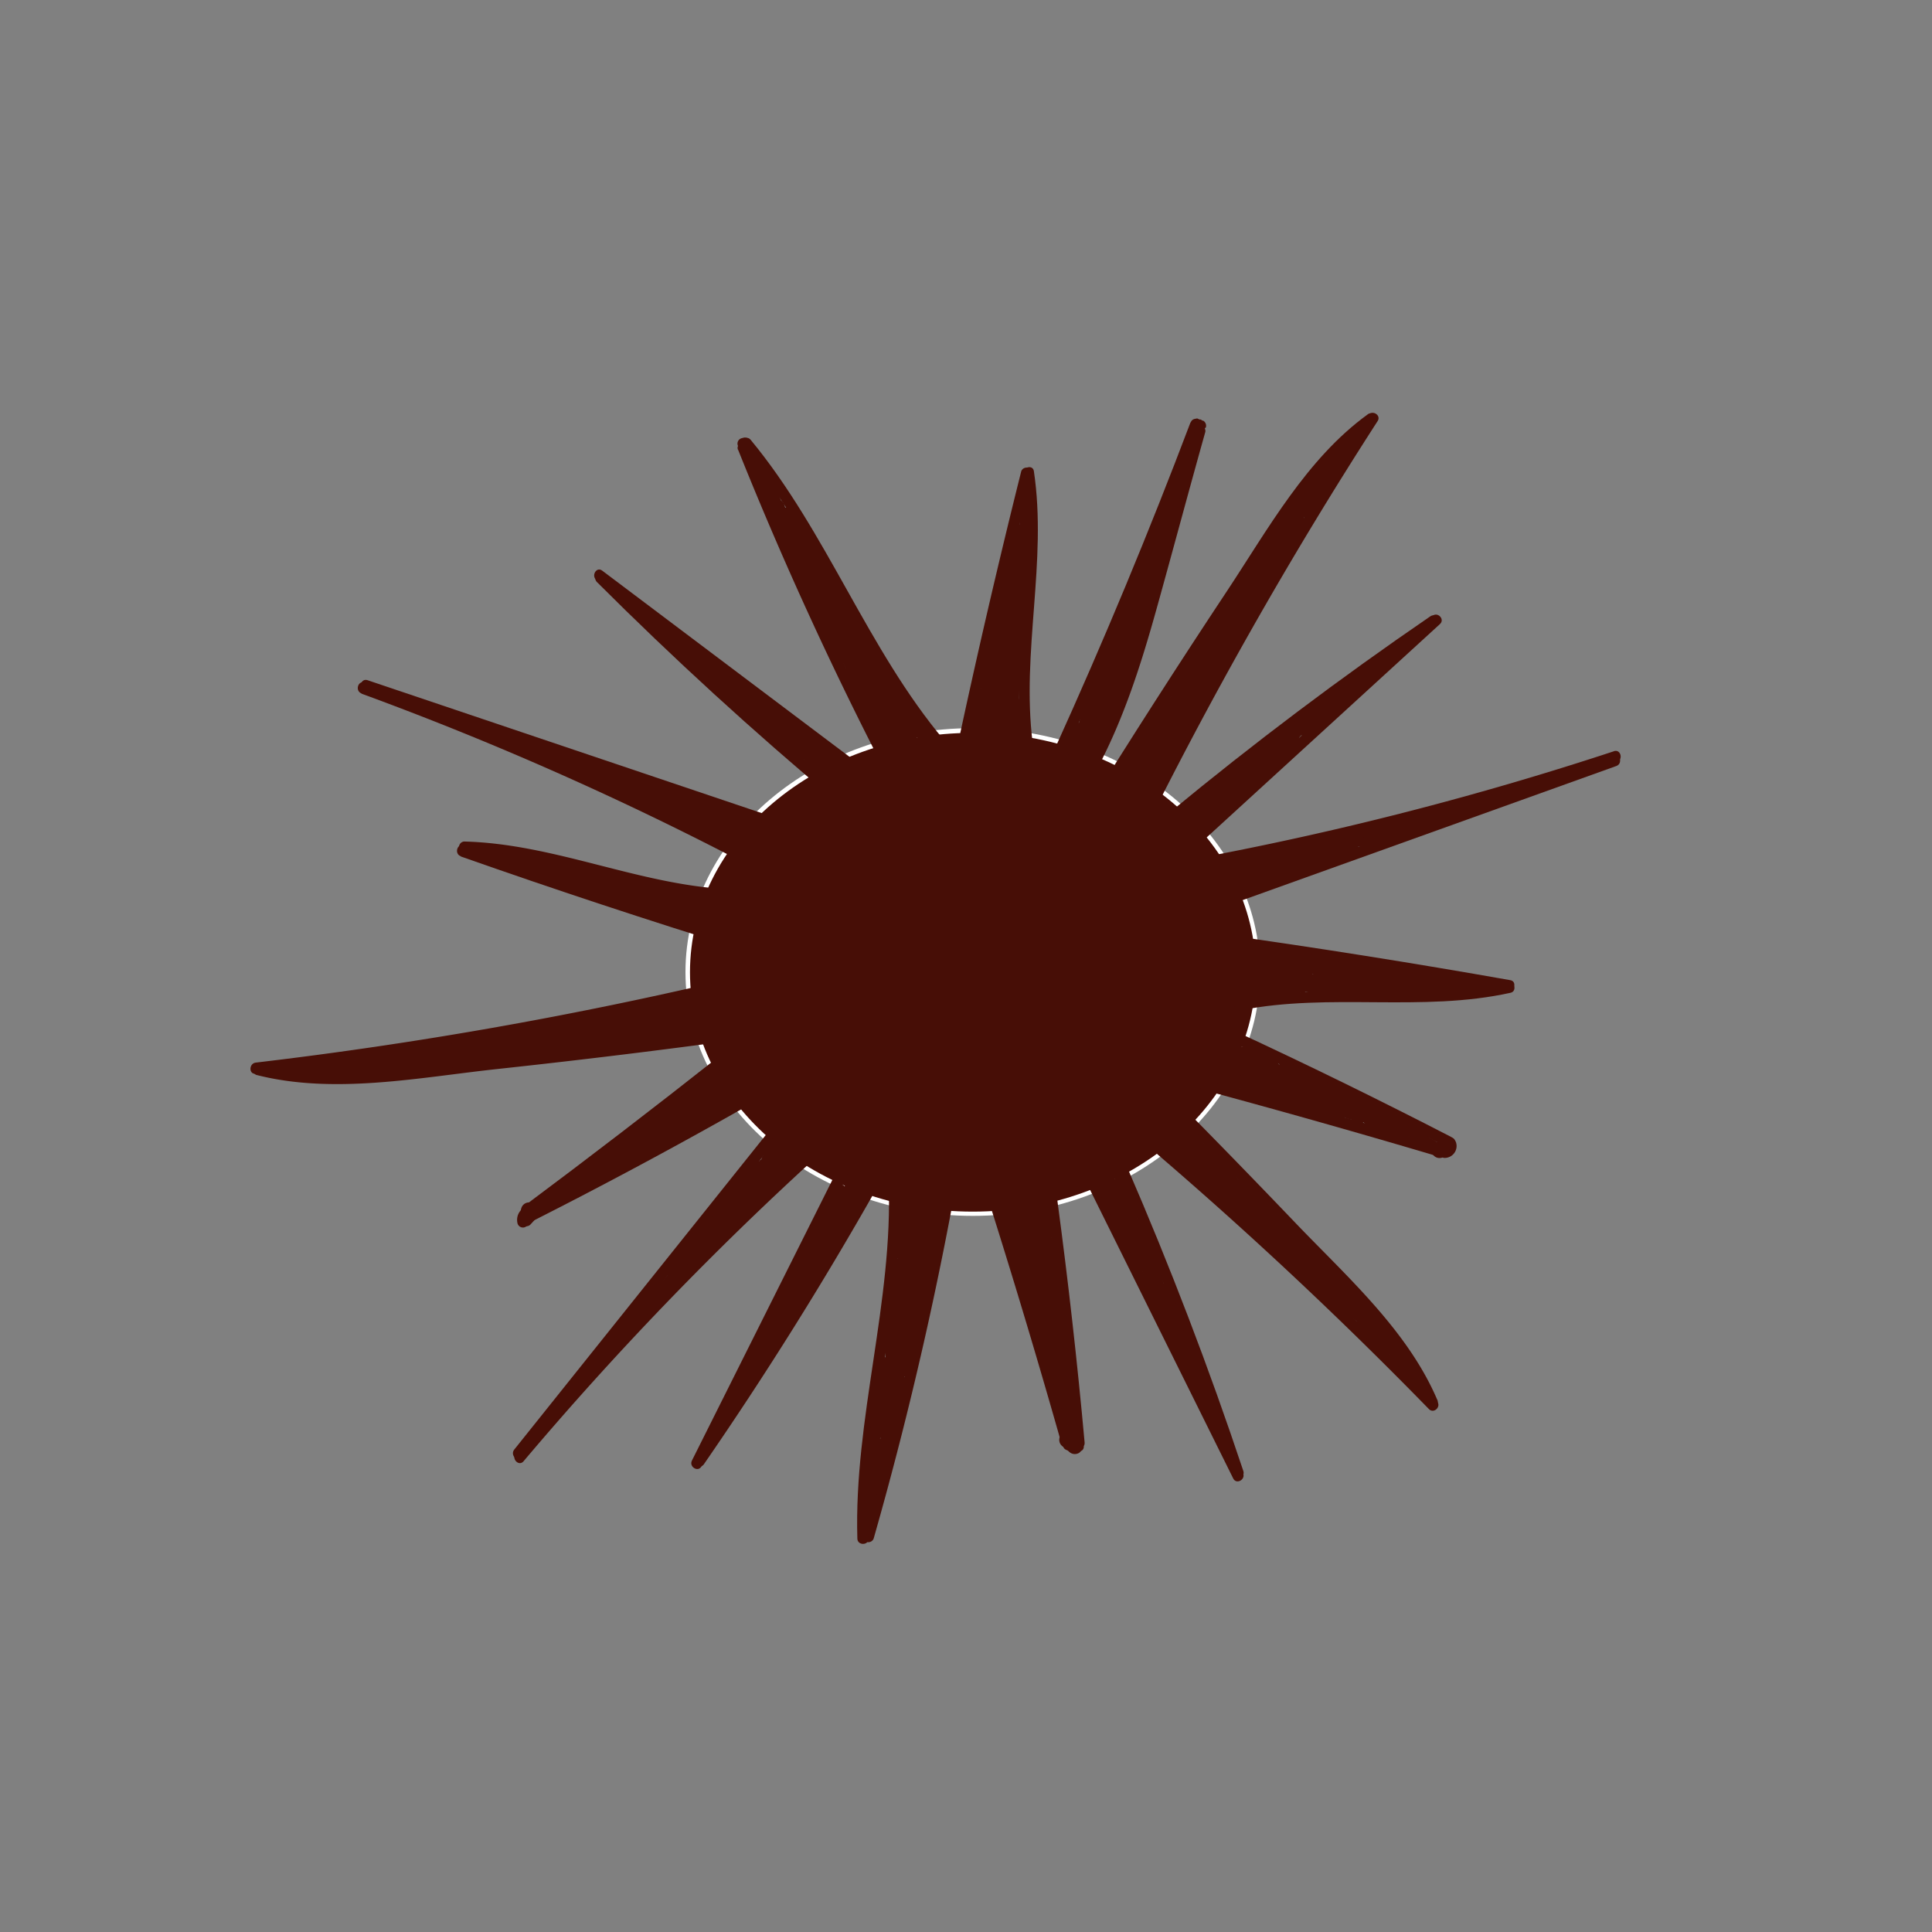 <svg id="圖層_1" data-name="圖層 1" xmlns="http://www.w3.org/2000/svg" viewBox="0 0 300 300"><rect x="0" y="0" width="300" height="300" fill="#808080" stroke="none"/><defs><style>.cls-1{fill:#470e06;}.cls-2{fill:#fff;}</style></defs><title>seafood6</title><ellipse class="cls-1" cx="151.05" cy="150.94" rx="44.26" ry="37.52"/><path class="cls-2" d="M151.05,188.8c-24.6,0-44.61-17-44.61-37.86s20-37.87,44.61-37.87,44.61,17,44.61,37.87S175.65,188.8,151.05,188.8Zm0-75c-24.21,0-43.91,16.67-43.91,37.17s19.7,37.17,43.91,37.17S195,171.44,195,150.94,175.27,113.77,151.05,113.77Z"/><path class="cls-1" d="M177.26,125.08c3.22,0,3.22-5,0-5s-3.22,5,0,5Z"/><path class="cls-1" d="M115.34,69.52c11.87,14.37,18.09,32.44,30.09,46.73.72.85,1.94-.38,1.23-1.23-12-14.28-18.22-32.35-30.1-46.73-.71-.86-1.93.37-1.22,1.23Z"/><path class="cls-1" d="M114.6,69.81a576.06,576.06,0,0,0,26.54,57c.53,1,2,.11,1.5-.88a570.05,570.05,0,0,1-26.37-56.53c-.41-1-2.09-.57-1.67.46Z"/><path class="cls-1" d="M134.86,238.9c-.55-18.64,5.57-36.73,4.86-55.37,0-1.11-1.77-1.12-1.73,0,.71,18.64-5.41,36.73-4.86,55.37,0,1.11,1.77,1.11,1.73,0Z"/><path class="cls-1" d="M135.66,238.91a574.52,574.52,0,0,0,13.86-61c.18-1.09-1.48-1.56-1.67-.46a574.52,574.52,0,0,1-13.86,61,.87.87,0,0,0,1.67.46Z"/><path class="cls-1" d="M153.86,187.51q5.77,18.3,11,36.77a.87.87,0,0,0,1.67-.46q-5.23-18.47-11-36.77c-.33-1.05-2-.6-1.67.46Z"/><path class="cls-1" d="M162.52,186.93Q165,205.44,166.69,224c.1,1.1,1.83,1.11,1.73,0q-1.71-18.82-4.23-37.57c-.15-1.1-1.82-.63-1.67.46Z"/><path class="cls-1" d="M165.73,224.83a1.25,1.25,0,0,0,0-2.5,1.25,1.25,0,0,0,0,2.5Z"/><path class="cls-1" d="M165.86,224l.46.92a.87.87,0,0,0,1.5-.87l-.47-.92a.86.86,0,0,0-1.49.87Z"/><path class="cls-1" d="M186.75,169.22q18.54,5,36.93,10.46a.87.87,0,0,0,.46-1.67q-18.39-5.5-36.93-10.46a.87.87,0,0,0-.46,1.67Z"/><path class="cls-1" d="M190.7,161.51q17.07,7.89,33.76,16.52c1,.51,1.86-1,.87-1.49q-16.7-8.62-33.75-16.52c-1-.46-1.89,1-.88,1.49Z"/><path class="cls-1" d="M223.53,179.82a1.25,1.25,0,0,0,0-2.5,1.25,1.25,0,0,0,0,2.5Z"/><path class="cls-1" d="M224,178.72l1,.09a.86.86,0,0,0,.87-.86.88.88,0,0,0-.87-.86l-1-.1a.87.87,0,0,0-.87.86.89.89,0,0,0,.87.87Z"/><path class="cls-1" d="M111.54,164.13q-15,11.84-30.27,23.23c-.89.66,0,2.16.87,1.49q15.48-11.52,30.62-23.5c.87-.69-.36-1.91-1.22-1.22Z"/><path class="cls-1" d="M115.2,170.22Q98.82,179.46,82.07,188c-1,.5-.12,2,.87,1.49Q99.7,181,116.07,171.71a.86.86,0,0,0-.87-1.49Z"/><path class="cls-1" d="M82.15,189.21a1.25,1.25,0,0,0,0-2.5,1.25,1.25,0,0,0,0,2.5Z"/><path class="cls-1" d="M81.82,188.18l-.69.76a.89.89,0,0,0,0,1.22.87.87,0,0,0,1.22,0l.7-.76a.87.87,0,0,0-1.23-1.22Z"/><path class="cls-1" d="M158.58,73.17Q153,95.46,148.23,117.94c-.23,1.09,1.44,1.55,1.67.46q4.74-22.49,10.35-44.77a.87.87,0,0,0-1.67-.46Z"/><path class="cls-1" d="M158.87,73.62c2.07,13.9-2,27.81-.24,41.72.13,1.09,1.86,1.1,1.72,0-1.78-14.07,2.29-28.12.19-42.18-.16-1.09-1.83-.63-1.67.46Z"/><path class="cls-1" d="M234.52,152.2q-22.62-4-45.39-7.2c-1.08-.15-1.55,1.52-.46,1.67q22.77,3.15,45.39,7.2c1.09.19,1.56-1.48.46-1.67Z"/><path class="cls-1" d="M234.09,152.49c-13.79,3-28,0-41.86,2.71-1.09.22-.63,1.89.46,1.67,13.83-2.75,28.06.34,41.86-2.71,1.08-.24.62-1.91-.46-1.67Z"/><path class="cls-1" d="M71.57,133q21.68,7.63,43.63,14.42c1.07.33,1.52-1.34.46-1.66Q93.72,138.92,72,131.28c-1-.37-1.5,1.3-.46,1.67Z"/><path class="cls-1" d="M72.05,132.4c14.12.34,27.2,6.77,41.29,7.42,1.11.05,1.11-1.68,0-1.73-14.09-.65-27.16-7.08-41.29-7.42a.87.87,0,0,0,0,1.73Z"/><path class="cls-1" d="M212.37,64.35c-9.46,6.86-15.47,17.8-21.8,27.36q-11.37,17.15-22.21,34.61c-.59,1,.91,1.82,1.49.88Q180,110.88,190.57,94.83c6.58-10,12.83-21.85,22.68-29,.89-.65,0-2.15-.88-1.49Z"/><path class="cls-1" d="M212.42,64.51a657.51,657.51,0,0,0-37.38,66c-.49,1,1,1.87,1.5.87a657.36,657.36,0,0,1,37.38-66c.6-.94-.89-1.81-1.5-.88Z"/><path class="cls-1" d="M223.18,217.37C218.55,206.51,209,198.11,201,189.73q-14-14.64-28.34-28.87a.87.87,0,0,0-1.22,1.23q13.89,13.75,27.41,27.88c8.18,8.57,18.12,17.18,22.85,28.27.43,1,1.92.14,1.49-.87Z"/><path class="cls-1" d="M223.11,217.58a659.88,659.88,0,0,0-56-51.14c-.86-.69-2.09.53-1.23,1.23a655.08,655.08,0,0,1,56,51.13c.78.8,2-.43,1.23-1.22Z"/><path class="cls-1" d="M39.83,166.92c12.07,3.08,25.3.38,37.46-.93q19.21-2.07,38.37-4.69c1.1-.15.63-1.81-.46-1.66q-18.92,2.56-37.91,4.62c-12,1.29-25.14,4-37,1a.87.87,0,0,0-.46,1.67Z"/><path class="cls-1" d="M39.72,166.76a658.14,658.14,0,0,0,74.92-13.28c1.08-.26.62-1.93-.46-1.67A652.73,652.73,0,0,1,39.72,165c-1.09.13-1.11,1.86,0,1.73Z"/><path class="cls-1" d="M176.36,121.14a33.56,33.56,0,0,0,7-7.69,1.75,1.75,0,0,0-2.37-2.37,11,11,0,0,0-5.17,11.53,1.73,1.73,0,0,0,1.67,1.27c2.34-.17,3-1.77,3.83-3.75l4.41-10.51c.59-1.41-1.36-2.72-2.54-2a15.41,15.41,0,0,0-5,5.22c-1,1.64,1.42,3.63,2.71,2.1a87,87,0,0,0,7.78-10.73,1.74,1.74,0,0,0-2.36-2.36,7.42,7.42,0,0,0-3.34,9c.46,1.3,2.43,1.83,3.16.41q3.55-6.91,6.41-14.16c.64-1.62-1.78-2.9-2.89-1.68a23.76,23.76,0,0,0-4.33,6.61,1.74,1.74,0,0,0,2.71,2.1c2.13-1.75,7.5-6.72,6.46-10A1.8,1.8,0,0,0,192.31,93l-.24,0a1.73,1.73,0,0,0-1.27,1.67v.19a1.75,1.75,0,0,0,3.23.87l6.15-11.15c1.08-2-1.91-3.7-3-1.74L191,94l3.22.87v-.19L193,96.34l.24,0-2.13-1.21c.1.3-2.26,3.39-2.41,3.58a21.77,21.77,0,0,1-3.15,3.07l2.72,2.1A20.9,20.9,0,0,1,192,97.93l-2.89-1.69q-2.7,6.83-6.06,13.34l3.16.41a4.06,4.06,0,0,1,1.75-5.12l-2.36-2.36a81,81,0,0,1-7.24,10l2.71,2.1a11.41,11.41,0,0,1,3.8-4l-2.55-2-2.45,5.84c-.31.74-2,5.85-2.45,5.88l1.67,1.27a7.35,7.35,0,0,1,3.58-7.62l-2.37-2.37a29.91,29.91,0,0,1-6.43,7c-1.74,1.39.73,3.83,2.45,2.45Z"/><path class="cls-1" d="M191.56,97.41c3.21,0,3.22-5,0-5s-3.23,5,0,5Z"/><path class="cls-1" d="M199.06,84.53a13.34,13.34,0,0,1,3.5-5.2l-1.48-.61a8.09,8.09,0,0,1-2,4.59l1.48.61c-.17-1.51,1.1-3.14,1.79-4.39l1.89-3.47h-1.49a2.83,2.83,0,0,1-.31,3.18l1.62.43c.19-2.57,2.36-5.4,3.83-7.43.65-.9-.85-1.77-1.5-.87-1.71,2.36-3.83,5.31-4.06,8.3-.08,1,1.15,1.06,1.61.44a4.42,4.42,0,0,0,.3-4.92.87.87,0,0,0-1.49,0c-.95,1.73-1.91,3.46-2.85,5.19a5.66,5.66,0,0,0-1.07,3.54c.07.66.93,1.24,1.47.61a10.08,10.08,0,0,0,2.5-5.81c.08-.78-1-1.09-1.48-.61a15.43,15.43,0,0,0-3.94,6c-.37,1.05,1.3,1.5,1.67.46Z"/><path class="cls-1" d="M207.36,72.24a8.43,8.43,0,0,0,3.17-3.4c.51-1-1-1.87-1.49-.87a6.75,6.75,0,0,1-2.55,2.77c-1,.58-.08,2.08.87,1.5Z"/><path class="cls-1" d="M192.93,152.58l6.81.92v-1.67a18,18,0,0,1-5.37.77.87.87,0,0,0,0,1.73l3.92,0-.43-1.61a4,4,0,0,1-3.15.67v1.73l7.71-1a.87.87,0,0,0,0-1.73,88.45,88.45,0,0,1-9.73-1v1.67a11.22,11.22,0,0,1,6.36-.59.87.87,0,0,0,.46-1.67l-5.09-1.9-.23,1.7a19,19,0,0,1,5.94,1,.87.87,0,0,0,.67-1.58l-5.64-3.33-.67,1.58a11,11,0,0,1,2.75,1.19V148l-.94.13-.67,1.58,2.51.43.46-1.67-4.13-.56-.23,1.7a24.31,24.31,0,0,1,8.37.47l.23-1.7h-4.35a.87.87,0,0,0-.43,1.61,15,15,0,0,0,5.15,1.58l-.43-1.61a10.38,10.38,0,0,1-3.75,1.43c-1,.17-.7,1.65.23,1.69l4.6.22-.23-1.69a2,2,0,0,0-1.56,1.12.87.87,0,0,0,.51,1.27,20.86,20.86,0,0,0,6.69-.08c.81-.14.83-1.55,0-1.67l-5.87-.85-.23,1.7,4.71-.4a.87.87,0,0,0,.23-1.7l-4.77-1.77-.46,1.67,2.81.63.46-1.66a2.5,2.5,0,0,1-2.21-1.21l-1,1.27a23.92,23.92,0,0,1,7.14,2.18l.43-1.61-3.53.19a.87.87,0,0,0-.43,1.61,9.12,9.12,0,0,0,4.72,1.17l-.44-1.61-1.41.69a.87.87,0,0,0,.23,1.7,25.32,25.32,0,0,0,5.9-.2.87.87,0,0,0,0-1.67l-3.6-.55-.23,1.7,4.47.27c1,.07,1.12-1.41.23-1.69-2.65-.85-5.26-1.77-7.84-2.78l-.46,1.67q5.13,1,10.29,1.76v-1.67a8.22,8.22,0,0,1-4.69.1c-.92-.22-1.57,1.13-.67,1.59a9.71,9.71,0,0,0,5.18,1.12c1.1-.06,1.11-1.77,0-1.73l-2,.06c-.94,0-1.22,1.48-.23,1.7l1.62.36.23-1.7-2.55.07a.87.87,0,0,0,0,1.73,23.24,23.24,0,0,0,6.29,0,.87.87,0,0,0,.23-1.7l-2.85-.9-.23,1.7,2.21,0a.87.87,0,0,0,.23-1.7l-1-.61-.84,1.45,2.52.71-.39-1.45a2.33,2.33,0,0,0-.68,1.37.89.89,0,0,0,.84,1.1l5.33.06c1,0,1.21-1.52.23-1.69l-4.82-.85c-1.08-.19-1.56,1.43-.46,1.67l6.15,1.3a.87.87,0,0,0,.46-1.67,22.82,22.82,0,0,0-6.24-1.49v1.73a44.36,44.36,0,0,1,7.27.74c1.09.2,1.55-1.46.46-1.67a47.68,47.68,0,0,0-7.73-.8c-1.13,0-1.08,1.62,0,1.73a20.93,20.93,0,0,1,5.78,1.43l.46-1.67-6.15-1.3L222,153.5l4.82.84.23-1.7-5.33-.06.83,1.09.24-.61a.87.87,0,0,0-.38-1.44l-2.52-.71c-.79-.22-1.52.87-.84,1.45a4.59,4.59,0,0,0,1.78,1l.23-1.7-2.21,0a.86.86,0,0,0-.23,1.69l2.85.91.23-1.7a22.85,22.85,0,0,1-6.29,0v1.73l2.55-.07c.94,0,1.21-1.48.23-1.7l-1.62-.36-.23,1.7,2-.06v-1.73a8,8,0,0,1-4.3-.89l-.67,1.58a10,10,0,0,0,5.61-.1c.76-.23.89-1.54,0-1.67q-5.16-.78-10.29-1.76a.87.87,0,0,0-.46,1.67q3.87,1.52,7.84,2.77l.23-1.69-4.47-.28c-1-.06-1.2,1.55-.23,1.7l3.6.55v-1.67a23,23,0,0,1-5.44.14l.23,1.69a4.92,4.92,0,0,0,1.82-.86.87.87,0,0,0-.43-1.61,5.82,5.82,0,0,1-3.85-.93L207,152.4l3.53-.19c.8,0,1.26-1.21.44-1.61a25,25,0,0,0-7.55-2.36c-.64-.09-1.5.59-1,1.27a4.57,4.57,0,0,0,3.24,2c1.07.16,1.57-1.41.46-1.66l-2.81-.64a.87.87,0,0,0-.46,1.67l4.77,1.77.23-1.7-4.71.4c-.89.07-1.26,1.54-.23,1.7l5.87.85v-1.67a16.69,16.69,0,0,1-5.77.08l.52,1.27.53-.33a.86.86,0,0,0-.23-1.69l-4.6-.22.23,1.69a11.12,11.12,0,0,0,4.16-1.6.87.87,0,0,0-.44-1.61,12,12,0,0,1-4.28-1.34l-.44,1.61h4.35a.87.87,0,0,0,.23-1.7,26,26,0,0,0-8.83-.53c-.87.09-1.28,1.55-.23,1.69l4.13.57c1.07.14,1.57-1.48.46-1.67l-2.51-.42c-.88-.15-1.64,1.15-.67,1.58a2.46,2.46,0,0,0,2.69-.14.87.87,0,0,0,0-1.49A18.4,18.4,0,0,0,195,146.6a.87.87,0,0,0-.67,1.58l5.65,3.33.66-1.58a20.17,20.17,0,0,0-6.4-1,.87.87,0,0,0-.23,1.7l5.09,1.9.46-1.67a12.76,12.76,0,0,0-7.28.59c-.7.27-.93,1.52,0,1.67a94.16,94.16,0,0,0,10.19,1.1v-1.73l-7.71,1a.87.87,0,0,0,0,1.73,6.3,6.3,0,0,0,4-.91.87.87,0,0,0-.44-1.61l-3.92-.05v1.73a19.9,19.9,0,0,0,5.83-.83c.74-.22.89-1.55,0-1.67l-6.81-.92c-1.09-.15-1.56,1.52-.46,1.67Z"/><path class="cls-1" d="M189.27,168.32l2.15.56c.78.2,1.56-.88.85-1.44l-.77-1.22-1.47.61,1.78,2a.87.87,0,0,0,1.45-.84l-1.07-3.44-1.45.85,2,2a.87.87,0,0,0,1.45-.84l-.48-2.38-1.58.66.55.77a.87.87,0,0,0,1.58-.66,4.51,4.51,0,0,0-.47-1.83.87.87,0,0,0-1.27-.51c-1.16.77-1.52,3.06.37,3.28s2.09-2.14,1-3.12L192.69,164a9.92,9.92,0,0,1,2.52,3.5l.75-1.3a7.23,7.23,0,0,1-2.3-.55c-.87-.32-1.36.85-.84,1.44l1.38,1.56.38-1.44-1.59.18c-.69,0-1.22,1-.61,1.48a6.13,6.13,0,0,0,5,1.56.87.87,0,0,0,.43-1.61l-2.19-1.42L195,169l4.09,1.46a.87.87,0,0,0,.84-1.44,17.75,17.75,0,0,1-2.9-3.09l-1.18,1.18,1.86,1.15c.82.5,1.81-.71,1.05-1.36a20.56,20.56,0,0,1-3.36-3.61l-1,1.27a6.18,6.18,0,0,1,4.11,4l.84-1.09-1.87-1.07-1.18,1.18,3.41,1.52c.84.38,1.81-.62,1.05-1.36l-1-1.52-1.27,1,1.38.91c.82.75,2-.44,1.22-1.22l-1.54-1.52-1,1.36a7.53,7.53,0,0,1,2.52,1.82l.84-1.45a14.84,14.84,0,0,1-2.51-.77c-.62-.25-1.24.48-1.06,1.06a4,4,0,0,0,1.35,2.14l.17-1.36-1.59.73c-.64.2-.92,1.26-.2,1.58l.6-.79v1.73l3.91.36a.88.88,0,0,0,.44-1.62l-2-1-.66,1.58,3.35.87c.67.18,1.44-.63,1-1.27a9.09,9.09,0,0,0-2.38-2.33c-.8-.55-1.8.73-1,1.36l.92.78,1.05-1.36a4.94,4.94,0,0,1-2.57-3.42l-1.45.85,4.07,3.14.61-1.47-1.07-.4c-.86-.67-2.1.5-1.23,1.22a32.17,32.17,0,0,0,4.7,3.24.86.86,0,0,0,.87-1.49l-1.62-1.65L204.37,170a4.24,4.24,0,0,0,1.67,1,.87.87,0,0,0,1.05-1.36,12.38,12.38,0,0,0-2.19-2.15l-1,1.36a3.27,3.27,0,0,1,1.8,1.42l.61-1.48a23.59,23.59,0,0,0-4.76.5.84.84,0,0,0-.6.61c-.33,2.45,3,3.27,4.88,3.69a.88.88,0,0,0,1-1.27,6.1,6.1,0,0,0-1.81-2l-.87,1.5,3.56,2,.67-1.58-1.16-.57-.61,1.47,1.38.34a.88.88,0,0,0,1-1.27l-1.55-2.25L206,171a12.18,12.18,0,0,0,2.12,1.44.87.87,0,0,0,1-1.36,7.12,7.12,0,0,1-1.59-2l-.75,1.3,2.27,1.31.61-1.48-1.68-.08c-.8-.2-1.52.85-.84,1.44a25.23,25.23,0,0,0,3,2.27l.43-1.61-1.48-.46-.66,1.58a7.15,7.15,0,0,1,1.63.44c.67.23,1.43-.66,1-1.27L209.9,171l-1.18,1.18,2.54,1.44a.87.87,0,0,0,1.18-1.18,4.29,4.29,0,0,0-1.32-1.55l-.84,1.44,1.61.82.21-1.58-1.93.18a.88.88,0,0,0-.84,1.1,2.91,2.91,0,0,0,1.09,1.59l1.05-1.36-.05-.13L210.36,174a14.23,14.23,0,0,1,2.56.61l.23-1.7-.71,0a.87.87,0,0,0-.44,1.61l1.16.58a.87.87,0,0,0,1.18-1.18l-.74-1.43-.74,1.3,1.53.52.21-1.58-1,.14a.87.87,0,0,0-.46,1.67l2.14.93c1,.48,1.88-1,.88-1.49s-1.51-.7-2.56-1.11l-.46,1.67a2.71,2.71,0,0,0,1.88-.14.89.89,0,0,0,.21-1.59,3.41,3.41,0,0,0-2.41-.75.88.88,0,0,0-.75,1.3l.74,1.43L214,173.6l-1.16-.58-.43,1.61.71,0c1,.06,1.12-1.4.23-1.7a16.15,16.15,0,0,0-2.56-.61.87.87,0,0,0-1.06,1.06,1.46,1.46,0,0,0,.84,1.16c.81.53,1.79-.71,1-1.36l-.64-.82-.83,1.09a6.65,6.65,0,0,0,2.39-.24c.81-.18.74-1.17.21-1.59a3.49,3.49,0,0,0-2-1c-.8-.21-1.52.87-.85,1.45l1.06,1.2,1.18-1.18-2.54-1.44c-.69-.4-1.73.45-1.18,1.18l1.14,1.51,1-1.27a7.15,7.15,0,0,0-1.63-.44c-.92-.2-1.57,1.09-.67,1.58a4.18,4.18,0,0,0,2.35.7c.92.08,1.1-1.18.44-1.61a15.32,15.32,0,0,1-2.61-2l-.84,1.45a3.56,3.56,0,0,0,2.14.14.88.88,0,0,0,.61-1.48,4.83,4.83,0,0,0-3.49-1.81.87.87,0,0,0-.74,1.3,11.91,11.91,0,0,0,1.85,2.34l1.05-1.36-1.77-1.17c-.7-.54-2,.16-1.36,1.05l1.55,2.25,1-1.27a4.87,4.87,0,0,0-1.84-.4.88.88,0,0,0-.61,1.48,2.44,2.44,0,0,0,1.92,1c.92.16,1.57-1.07.67-1.58l-3.57-2c-1-.56-1.75.85-.87,1.5l1.19,1.34,1-1.27c-.58-.13-3.14-.6-2.78-1.07.22-.3,2.61-.31,2.8-.33a.87.87,0,0,0,.61-1.47,5.47,5.47,0,0,0-2.15-1.7c-.82-.38-1.88.71-1,1.36a12.79,12.79,0,0,1,2.19,2.16l1-1.36a4.24,4.24,0,0,1-1.67-1c-.7-.53-1.63.49-1.18,1.18a7.14,7.14,0,0,0,2.24,2.27l.87-1.49a29.74,29.74,0,0,1-4.34-3l-1.23,1.22a3.08,3.08,0,0,0,2.3.91.88.88,0,0,0,.61-1.48L200.44,165c-.62-.48-1.72-.07-1.44.84a7.44,7.44,0,0,0,3.37,4.45c.81.52,1.81-.72,1-1.36l-.93-.77-1.05,1.35,1.76,1.71,1-1.27-3.35-.87a.87.87,0,0,0-.67,1.58l2,1,.44-1.61-3.91-.36c-1.11-.1-1.09,1.62,0,1.73l.32,0a.82.82,0,0,0,.75-.43l.16-.35a.92.92,0,0,0-.13-1,1.64,1.64,0,0,0-.83-.63l-.21,1.58a5.45,5.45,0,0,0,2-.9.88.88,0,0,0,.17-1.36l-.9-1.38L198.91,168a16.92,16.92,0,0,0,2.51.77.87.87,0,0,0,.84-1.45,12.11,12.11,0,0,0-2.87-2.08.87.87,0,0,0-1,1.36l1.54,1.51,1.22-1.22a4.51,4.51,0,0,0-1.73-1.19c-.62-.3-1.53.21-1.27,1a5.2,5.2,0,0,0,1.44,2.29l1-1.36-3.41-1.52c-.72-.33-1.7.38-1.18,1.18a3.71,3.71,0,0,0,3.36,1.93.87.87,0,0,0,.83-1.1,7.78,7.78,0,0,0-5.32-5.2c-.68-.22-1.43.65-1,1.27a22.65,22.65,0,0,0,3.63,4l1-1.36-1.87-1.14c-.7-.43-1.71.47-1.18,1.18a19.89,19.89,0,0,0,3.17,3.44l.84-1.44-4.09-1.46c-1-.35-1.46,1.07-.67,1.58l2.2,1.41.44-1.61a4.19,4.19,0,0,1-3.81-1.05l-.61,1.47a7.1,7.1,0,0,0,2-.24.88.88,0,0,0,.39-1.45l-1.38-1.56-.85,1.44A11.48,11.48,0,0,0,196,168c.72.08,1-.78.74-1.3a10.86,10.86,0,0,0-2.79-3.85c-.82-.74-2,.46-1.22,1.22l.67.11-1.27-.52a4.51,4.51,0,0,1,.47,1.83l1.58-.67-.55-.77a.87.87,0,0,0-1.58.67l.48,2.38,1.45-.84-2-2a.87.87,0,0,0-1.44.84l1.07,3.44,1.45-.84-1.79-2a.87.87,0,0,0-1.47.61,3,3,0,0,0,1.26,2.44l.84-1.45-2.15-.56a.87.87,0,0,0-.46,1.67Z"/><path class="cls-1" d="M196.36,165.2a4.09,4.09,0,0,0-2.17-.68.87.87,0,0,0-.61,1.47,6.81,6.81,0,0,1,1.2,1.67l1-1.27a10,10,0,0,1-2.12-.8c-1-.51-1.86,1-.87,1.49a12,12,0,0,0,2.53,1,.87.87,0,0,0,1-1.27,8.11,8.11,0,0,0-1.47-2l-.61,1.48a2.41,2.41,0,0,1,1.3.44c.93.62,1.8-.87.87-1.49Z"/><path class="cls-1" d="M213.93,175.1a1,1,0,0,1,.9.24l.67-1.58a3.75,3.75,0,0,0-1.88-.07.87.87,0,0,0-.21,1.58,1.84,1.84,0,0,0,1,.29.87.87,0,0,0,.83-.63l.36-1.21-1.07.6a3.13,3.13,0,0,1,.9.49l.61-1.47-1.39.06a.87.87,0,0,0-.75,1.3,2.59,2.59,0,0,0,3,1.26.87.87,0,0,0-.46-1.67.85.85,0,0,1-1-.46l-.74,1.3,1.39-.06c.68,0,1.24-1,.62-1.48a5.38,5.38,0,0,0-1.67-.93.86.86,0,0,0-1.06.6l-.36,1.21.84-.63a.15.15,0,0,1-.16-.07l-.21,1.58a2,2,0,0,1,1,.08c1,.31,1.4-1,.66-1.58a2.64,2.64,0,0,0-2.23-.42c-1.08.24-.63,1.91.46,1.67Z"/><path class="cls-1" d="M215.1,175.44a7.32,7.32,0,0,0,3.43,1.05c1.12.06,1.11-1.66,0-1.73A5.43,5.43,0,0,1,216,174c-.95-.58-1.82.92-.87,1.49Z"/><path class="cls-1" d="M216.48,175.48l.69.23a.87.87,0,0,0,1.06-.6.89.89,0,0,0-.6-1.07l-.69-.23a.87.87,0,1,0-.46,1.67Z"/><path class="cls-1" d="M218.08,176a1.9,1.9,0,0,1,1,1c.23.5,1,.06.74-.44a2.61,2.61,0,0,0-1.31-1.29c-.51-.22-1,.52-.44.75Z"/><path class="cls-1" d="M218.9,176.18l1.16,1c.35.28,1-.1.68-.53a2.58,2.58,0,0,0-1.27-.93c-.52-.18-.75.65-.23.84l1.39.47c.46.16.78-.58.33-.79l-1.05-.49c-.5-.24-.94.51-.44.74l1.06.5.33-.79-1.39-.48-.23.84a1.5,1.5,0,0,1,.75.53l.68-.53-1.16-1c-.43-.35-1,.26-.61.61Z"/><path class="cls-1" d="M218.89,176l1.38.25c.54.09.77-.74.23-.84l-1.38-.24c-.55-.1-.78.73-.23.83Z"/><path class="cls-1" d="M197.19,169.7a1.84,1.84,0,0,0,1,1.3l.22-.8a.73.73,0,0,1-.7-.27c-.37-.42-1,.2-.61.61a1.49,1.49,0,0,0,1.31.52c.38,0,.64-.59.22-.8a1.09,1.09,0,0,1-.61-.79c-.11-.55-.94-.32-.83.23Z"/><path class="cls-1" d="M220.09,176.74a3.66,3.66,0,0,1,1.27.46l.1-.79-.39,0-.42.72a6.35,6.35,0,0,1,2.4,1.22c.42.35,1-.26.61-.61a7.41,7.41,0,0,0-2.78-1.45c-.39-.1-.77.44-.42.73a1.23,1.23,0,0,0,1.23.26.43.43,0,0,0,.1-.79,4.5,4.5,0,0,0-1.47-.55c-.54-.1-.78.74-.23.84Z"/><path class="cls-1" d="M223.29,178.61a2.2,2.2,0,0,0,1.13.88c.52.19.75-.65.23-.83a1.2,1.2,0,0,1-.62-.49c-.3-.46-1.05,0-.74.44Z"/><path class="cls-1" d="M223.79,178.84a1,1,0,0,0,1.44.59c.77-.39.67-1.35.51-2.05l-.79.33c.16.39-.2.8-.55.91a1.64,1.64,0,0,1-1.41-.43c-.43-.35-1.05.26-.61.61a2.39,2.39,0,0,0,2.6.51,1.59,1.59,0,0,0,.72-2c-.2-.47-.9-.13-.79.33a1.68,1.68,0,0,1,.06.86c0,.11-.31.36-.35.14-.09-.55-.93-.31-.83.23Z"/><path class="cls-1" d="M180.33,178.76l3.65,2.11c1.36.78,2.46-.94,1.57-2a6.19,6.19,0,0,1-1.35-2.54L182,177.55a8.12,8.12,0,0,0,3,1.92,1.31,1.31,0,0,0,1.59-1.6,11,11,0,0,0-1.11-2.45l-2.24,1.31a52.5,52.5,0,0,1,2.92,4.83l1.46-1.91-3-1.21c-1.23-.49-2.17,1.33-1.27,2.17l4.26,3.95a1.3,1.3,0,0,0,1.84-1.83,12.81,12.81,0,0,1-2.32-4.6l-1.9,1.46a31,31,0,0,1,3.34,2.58l1.27-2.17-1.11-.57c-1.29-.91-2.43,1-1.57,2a34.49,34.49,0,0,0,4.18,4.28l1.83-1.84a4.16,4.16,0,0,1-1.69-2.26l-2.37,1,.67,1.55,1.12-2-2-.24c-1.07-.12-1.48,1.17-1.12,2a7.77,7.77,0,0,0,5.07,4.32,1.32,1.32,0,0,0,1.47-1.91,8.56,8.56,0,0,1-.9-2.08l-2.17,1.26a30.23,30.23,0,0,1,2.81,2.85l1.26-2.17a26.29,26.29,0,0,0-3.15-.89,1.31,1.31,0,0,0-1.26,2.17,22.22,22.22,0,0,0,5.09,4.23c1.32.81,2.48-1,1.57-2l-1.31-2.19-1.9,1.46a8.65,8.65,0,0,1,3.81,4.07l1.46-1.9a3.9,3.9,0,0,1-2.11-1c-1.36-1-2.66,1.27-1.31,2.24a7.35,7.35,0,0,0,2.73,1.24,1.32,1.32,0,0,0,1.47-1.91,10.83,10.83,0,0,0-4.74-5c-.91-.5-2.34.36-1.91,1.47a10.62,10.62,0,0,0,2,3.33l1.57-2a19.76,19.76,0,0,1-4.57-3.82l-1.26,2.17a24.52,24.52,0,0,1,3.15.88c1.32.47,2-1.27,1.26-2.17a31.27,31.27,0,0,0-2.8-2.84c-.9-.8-2.61-.05-2.17,1.26a17.43,17.43,0,0,0,1.16,2.7l1.46-1.9a5.56,5.56,0,0,1-3.52-3.13l-1.12,1.95,2,.24c1.09.13,1.46-1.17,1.12-2l-.67-1.55c-.59-1.33-2.9-.37-2.38,1a7.45,7.45,0,0,0,2.37,3.41c1.27,1.05,3.11-.74,1.83-1.84a33.65,33.65,0,0,1-4.17-4.27l-1.58,2a4.48,4.48,0,0,0,1.73.83,1.31,1.31,0,0,0,1.26-2.17,36.17,36.17,0,0,0-3.87-3,1.32,1.32,0,0,0-1.91,1.47,15.75,15.75,0,0,0,3,5.74l1.84-1.83-4.26-3.95L184,180.94l3,1.21c1.12.45,1.95-1,1.47-1.9a54.82,54.82,0,0,0-2.92-4.83,1.3,1.3,0,0,0-2.24,1.31l.85,1.83,1.6-1.59-1.86-1.25A1.31,1.31,0,0,0,181.7,177a11.47,11.47,0,0,0,2,3.69l1.57-2-3.66-2.11a1.3,1.3,0,0,0-1.3,2.24Z"/><path class="cls-1" d="M197.56,193.88a23.09,23.09,0,0,1,3.2,1.75c1.32.86,2.45-1,1.57-2a5.92,5.92,0,0,1-1.11-2.23l-2.37,1a9.82,9.82,0,0,0,1.89,1.92,5.12,5.12,0,0,1,1.77,1.72l1.46-1.91a19.22,19.22,0,0,0-3.07-.88c-1-.2-2.22.92-1.47,1.9a14.9,14.9,0,0,0,2.65,2.73c.84.64,1.73,1.43,2.81.86a1.32,1.32,0,0,0,.46-1.77l0-.05c-.73-1.5-3-.19-2.24,1.31l0,.05.47-1.78c.56-.3,1,0,.28-.51a8.5,8.5,0,0,1-.8-.66,10.9,10.9,0,0,1-1.39-1.49l-1.46,1.91a19.22,19.22,0,0,1,3.07.88c1.16.44,1.91-1,1.47-1.9-.79-1.64-2.59-2.24-3.66-3.64-.83-1.1-2.78-.53-2.37,1a8.76,8.76,0,0,0,1.78,3.37l1.57-2a23.68,23.68,0,0,0-3.2-1.75c-1.52-.68-2.84,1.55-1.31,2.24Z"/><path class="cls-1" d="M202.52,196.6a9.07,9.07,0,0,1,3.1,3.41l1.78-1.78a27.15,27.15,0,0,1-2.71-1.6l-1.31,2.24a15.62,15.62,0,0,1,3.9,3.44c1.05,1.3,2.88-.55,1.83-1.83a17.49,17.49,0,0,0-4.42-3.85c-1.43-.89-2.68,1.31-1.31,2.24a27.15,27.15,0,0,0,2.71,1.6,1.3,1.3,0,0,0,1.77-1.77,12,12,0,0,0-4-4.34c-1.32-1-2.61,1.24-1.31,2.24Z"/><path class="cls-1" d="M206.54,200.54a8.26,8.26,0,0,1,2.13,2.57l1.46-1.91-.81-.22a1.3,1.3,0,0,0-.69,2.5l.82.22a1.31,1.31,0,0,0,1.46-1.9,10.15,10.15,0,0,0-2.54-3.1,1.33,1.33,0,0,0-1.83,0,1.31,1.31,0,0,0,0,1.84Z"/><path class="cls-1" d="M208.85,204.14a5.53,5.53,0,0,1,1.91,1.13l1.22-1.22a2.33,2.33,0,0,1-.81-1.27l-1.06,1.06c1,.33,1.48,1.41,1.9,2.32l1-1.27a2.63,2.63,0,0,1-.9-.56c-.84-.72-2.05.45-1.22,1.22l2.49,2.34a.86.86,0,0,0,1.22-1.22,5.34,5.34,0,0,1-.84-1.28l-1.18,1.18a1.61,1.61,0,0,1,.89,1l1.27-1c-.74-.33-1.47-.68-2.2-1a.88.88,0,0,0-1.3.74c0,1.5,2.24,2.23,3.33,2.89a.87.87,0,0,0,1.27-1l-.25-.7-1.44.84a2.1,2.1,0,0,1,.62,1.25l.83-1.09h0c-1-.55-1.85,1-.87,1.49a1.59,1.59,0,0,0,.82.23.88.88,0,0,0,.84-1.1,3.64,3.64,0,0,0-1.07-2,.87.87,0,0,0-1.44.84l.24.7,1.27-1-1.46-.88c-.23-.13-1-.73-1-.51l-1.3.75c.73.36,1.46.7,2.2,1a.88.88,0,0,0,1.27-1,3.27,3.27,0,0,0-1.69-2,.87.87,0,0,0-1.18,1.18,7,7,0,0,0,1.11,1.63l1.22-1.22-2.49-2.34-1.22,1.22a5.64,5.64,0,0,0,1.66,1c.78.31,1.25-.67,1-1.27a5.13,5.13,0,0,0-2.94-3.12.88.88,0,0,0-1.07,1.07,3.94,3.94,0,0,0,1.26,2c.83.73,2.05-.47,1.22-1.22a7.62,7.62,0,0,0-2.67-1.58c-1.06-.36-1.51,1.31-.46,1.67Z"/><path class="cls-1" d="M215.2,209.61a2.68,2.68,0,0,1,.87,1.34.87.87,0,0,0,1.27.51q-.75-.26-.45.24c.06.15.12.29.19.44a4.15,4.15,0,0,0,.54.82,4.7,4.7,0,0,0,1.54,1.26c1,.52,1.86-1,.87-1.49a3.77,3.77,0,0,1-1.7-2.1,1.27,1.27,0,0,0-1.87-.66l1.27.52a4.28,4.28,0,0,0-1.3-2.1c-.83-.74-2.06.48-1.23,1.22Z"/><path class="cls-1" d="M155.14,188.52a29.74,29.74,0,0,0,1.61,3.06.87.87,0,0,0,1.58-.67l-.61-3.14-1.67.46a25.06,25.06,0,0,0,1.9,3.94.87.87,0,0,0,1.61-.44c.17-2,.68-5.82-2.36-5.36a.87.87,0,0,0-.52,1.27c1.1,1.67,2.27,3.26,3.51,4.82.52.64,1.42,0,1.48-.62a13.13,13.13,0,0,0-.5-5.25.87.87,0,0,0-1.67,0,6.16,6.16,0,0,0-.47,2.78.87.87,0,0,0,1.61.43,10.61,10.61,0,0,0,1.13-3.26l-1.58.21a13.87,13.87,0,0,1,1.76,3.9.87.87,0,0,0,1.7-.23,22.94,22.94,0,0,0-.26-3.7c-.15-1-1.62-.67-1.7.23a47,47,0,0,0-.07,6.92l1.7-.23-1.07-3.53a.87.87,0,0,0-1.66,0,23.49,23.49,0,0,0-.6,3.83l1.61-.44-1.7-3.58a.87.87,0,0,0-1.58.21,10,10,0,0,0,.07,4.61l1.66-.46a11.06,11.06,0,0,0-1.23-2.9.87.87,0,0,0-1.61.44,6.7,6.7,0,0,0,.13,2.23c.15,1,1.72.73,1.7-.23a5.24,5.24,0,0,0-.37-2.28.86.86,0,0,0-1.69.23l-.13,1.48,1.62-.44-.53-.7c-.54-.74-1.89-.35-1.58.66l2.1,6.93a.87.87,0,0,0,1.7-.23,20.73,20.73,0,0,0-.86-5.46l-1.66.46q1.43,4.51,3.2,8.9c.34.84,1.71.82,1.7-.23a58.58,58.58,0,0,0-1.13-10.4.87.87,0,0,0-1.7.23,49.16,49.16,0,0,0,.48,6.05c.14.95,1.82.74,1.7-.23a31.19,31.19,0,0,0-1.21-5.82l-1.67.46c.89,2.34,1.82,4.65,2.8,6.95.36.84,1.59.34,1.62-.44a34,34,0,0,0-.3-5.43c-.14-1.07-1.71-1.16-1.72,0a19.88,19.88,0,0,0,.32,3.85c.17,1,1.67.72,1.7-.23l.13-5.32-1.7.23a37.3,37.3,0,0,1,1.54,11.26l1.69-.23L163.65,200a.87.87,0,0,0-1.7.23,27.48,27.48,0,0,0,.38,4.15l1.58-.66c-1-2-1.58-4.91-4.08-5.17-.61-.07-.92.6-.83,1.09a21.09,21.09,0,0,0,4,9.17.87.87,0,0,0,1.58-.67,23,23,0,0,0-1.69-5.38L161.66,204a5.29,5.29,0,0,1,2.81,4.11l1.7-.23-.67-2.44c-.25-.91-1.79-.77-1.7.23l.4,4.68,1.61-.44a36.37,36.37,0,0,0-2.57-4.81.88.88,0,0,0-1.5,0c-2,2.92,1.19,6.67,2.58,9.18.49.9,1.77.27,1.58-.66L164.76,208l-1.67.46,1.43,5.65,1.45-.84-1.88-2.14a.87.87,0,0,0-1.44.84l1.34,4.08a.87.87,0,0,0,1.7-.23,6.54,6.54,0,0,0-.06-2.07l-1.48.62,1.37,1.68-1.58.67c.38.88,2.88,6.12,1.74,7.06a.86.86,0,0,0-.13,1.05,1.58,1.58,0,0,0,1.19.84c.9.19,1.6-1.14.66-1.58l-1-.47-.66,1.58,1.12.24c1.09.23,1.55-1.43.46-1.66l-1.13-.24c-.9-.19-1.6,1.13-.66,1.58l1,.46.67-1.58c.44.09.26,1.14.56-.49a3.9,3.9,0,0,0-.1-1.22,26.44,26.44,0,0,0-2.23-6.44c-.38-.92-1.83-.26-1.58.66a1.66,1.66,0,0,0,2.31,1.31.88.88,0,0,0,.64-.83,5.63,5.63,0,0,0-1.43-3.85.87.87,0,0,0-1.47.61,6.54,6.54,0,0,1,.06,2.07l1.7-.23-1.35-4.08-1.44.84,1.87,2.14c.6.68,1.65-.05,1.45-.84L164.76,208c-.28-1.08-1.89-.62-1.67.46l1.14,5.57,1.58-.67c-.85-1.54-3.81-5.66-2.57-7.44h-1.5a36.44,36.44,0,0,1,2.58,4.81.87.87,0,0,0,1.61-.43l-.4-4.68-1.7.23.67,2.44a.87.87,0,0,0,1.7-.23c.13-2.73-1.5-4.2-3.66-5.61-.8-.51-1.51.47-1.19,1.19a20.62,20.62,0,0,1,1.52,5l1.58-.66a20.16,20.16,0,0,1-3.78-8.76l-.84,1.1c1.18.12,2.16,3.43,2.58,4.31s1.73.22,1.59-.67a16.94,16.94,0,0,1-.32-3.69l-1.69.23,1.44,4.06a.87.87,0,0,0,1.7-.23,39,39,0,0,0-1.6-11.72.87.87,0,0,0-1.7.23l-.13,5.32,1.69-.23a12.46,12.46,0,0,1-.26-3.39h-1.72a35.24,35.24,0,0,1,.29,5.43l1.61-.43q-1.38-3.24-2.63-6.54c-.39-1-2-.62-1.67.46a28.75,28.75,0,0,1,1.15,5.36l1.7-.23a45.57,45.57,0,0,1-.42-5.59l-1.7.23a55.37,55.37,0,0,1,1.07,9.94l1.69-.23q-1.77-4.4-3.2-8.9c-.33-1-2-.61-1.66.46a19.25,19.25,0,0,1,.79,5l1.7-.23-2.1-6.93-1.58.67.52.71a.87.87,0,0,0,1.61-.44l.12-1.48L157,192l.3,1.82,1.7-.23-.07-1.77-1.61.43a6.73,6.73,0,0,1,1.06,2.49.86.86,0,0,0,1.66-.46,6.36,6.36,0,0,1-.06-3.69l-1.58.21,1.69,3.57c.4.85,1.55.34,1.61-.43a16.1,16.1,0,0,1,.54-3.38h-1.66l1.06,3.54c.27.9,1.76.78,1.7-.23a45.68,45.68,0,0,1,.07-6.92l-1.7.23a13.55,13.55,0,0,1,.2,3.24l1.7-.23a15.53,15.53,0,0,0-1.93-4.32c-.37-.57-1.45-.57-1.59.21a6.47,6.47,0,0,1-.95,2.85l1.61.44a3.65,3.65,0,0,1,.41-2.32H159.5a12.31,12.31,0,0,1,.44,4.79l1.48-.61c-1.16-1.44-2.23-2.92-3.24-4.46l-.52,1.27c.51-.08.2,3.4.17,3.69l1.61-.43a22.59,22.59,0,0,1-1.72-3.53.87.87,0,0,0-1.67.46l.61,3.14,1.58-.66a29.65,29.65,0,0,1-1.6-3.06c-.46-1-2-.13-1.5.87Z"/><path class="cls-1" d="M139.15,184.29l1.48,4.79a.86.86,0,0,0,1.66-.46,14.14,14.14,0,0,1-.27-4.57l-1.7.23a38.14,38.14,0,0,1,1.74,5.43l1.67-.46a10.25,10.25,0,0,1-.45-4.89l-1.58.21a7.16,7.16,0,0,1,1.26,3.87.87.87,0,0,0,1.73,0,20.68,20.68,0,0,1,.73-4.17l-1.7-.23.22,5.12c0,.93,1.52,1.23,1.7.23a47.14,47.14,0,0,1,1.22-5l-1.7-.23a34,34,0,0,1-.55,6.2l1.58-.21-1.76-3.61a.87.87,0,0,0-1.58.21l-1.68,5.61,1.59-.2a29.92,29.92,0,0,1-2-6c-.24-1.1-1.87-.62-1.67.46a30.53,30.53,0,0,1,.46,7.14h1.73c0-1.7,1.43-7.43.45-2h1.67c-.35-1.43-.62-2.86-.84-4.32-.16-1.05-1.59-.64-1.7.23l-.7,5.52,1.61-.43a17,17,0,0,1-1.09-2.23.86.86,0,0,0-1.49,0,4.59,4.59,0,0,0-.39,4.34c.22.61,1.26,1,1.58.21a24.88,24.88,0,0,1,2.5-4.52h-1.49l.38,2.45c-.11,1,1.56,1.2,1.7.23a18.34,18.34,0,0,1,1.08-4.13l-1.7-.23a14.61,14.61,0,0,1-.24,4.46c-.21,1.08,1.38,1.55,1.67.46a15.76,15.76,0,0,1,1.36-3.51l-1.58-.21.05,3.19,1.45-.38-.5-.52a.87.87,0,0,0-1.44.38,28.38,28.38,0,0,0-1.54,5.44c-.19,1.08,1.43,1.55,1.67.46a49.22,49.22,0,0,0,1-6.61c.07-1-1.53-1.2-1.7-.23l-.9,4.93h1.67c-.53-1.59-1-3.19-1.35-4.82-.23-1-1.62-.69-1.7.23a32.24,32.24,0,0,0,.07,6.44l1.7-.23-1-4.47a.87.87,0,0,0-1.7.23l-.05,3.53,1.61-.44-.58-1.24c-.28-.72-1.49-.93-1.67,0a11.29,11.29,0,0,0-.26,2.17l1.69-.23-.39-1.87-1.66.46a8,8,0,0,1,.25,4.17l1.7.23a4.15,4.15,0,0,1,.22-2.48l-1.7-.23.05,5.42a.86.86,0,0,0,1.72,0,19,19,0,0,1,1.21-5.36h-1.67a10.2,10.2,0,0,1,.79,3.57c0,.91,1.52,1.24,1.7.23a24.61,24.61,0,0,1,1.26-4.71l-1.69-.23-.28,3.8c-.08,1.11,1.64,1.1,1.73,0a20,20,0,0,1,1.21-5.54h-1.67c.8,3.52-1.06,8-2,11.34H143a6,6,0,0,1-.27-4.22l-1.67-.46-1,3.87h1.66a14.68,14.68,0,0,1-.31-5.07c.1-1-1.5-1.18-1.7-.23l-1.06,5,1.58-.2a7.61,7.61,0,0,1-.82-3.63h-1.73l.13,2.56a.87.87,0,0,0,1.7.23l.62-2.65-1.7-.23-.69,5.8,1.7-.23-.37-1.2a.87.87,0,0,0-1.7.23,45.9,45.9,0,0,0,.22,5.25c.11,1.09,1.76,1.14,1.73,0a11.62,11.62,0,0,1,1.26-5.79l-1.61-.44a11.78,11.78,0,0,1-.22,4.13l1.7.23a6.28,6.28,0,0,1,.8-3.34l-1.58-.21a8.44,8.44,0,0,1,.22,3.46c-.08,1.12,1.62,1.09,1.73,0l.71-2-1.62-.44a10.31,10.31,0,0,1-1.43,5.36h1.49l-.81-2.12a.87.87,0,0,0-1.61-.44,7.74,7.74,0,0,0-1.52,3.38l1.7.23c-.15-2.05.78-2.26,2-3l-1.3-.74a7.52,7.52,0,0,1-1.23,4.77h1.49l-.77-2a.87.87,0,0,0-1.73,0,4.37,4.37,0,0,0,0,1.69.87.87,0,0,0,1.09.84,2.7,2.7,0,0,0,1.87-1.93c.33-1-1.06-1.45-1.58-.66a6.19,6.19,0,0,0-1,2.13l1.59-.2a3.37,3.37,0,0,0-1.07-1.21.87.87,0,0,0-1.47.61,7.75,7.75,0,0,0-.05,3.07.84.84,0,0,0,.61.6c1.74.28,2.51-1.3,3.57-2.53L139,214.4a9.72,9.72,0,0,1-1.26,4.24l1.61.44a13.91,13.91,0,0,0-.28-3.41.86.86,0,0,0-1.66,0,25.46,25.46,0,0,1-.86,3.22l1.44-.38-.49-.83a.87.87,0,0,0-1.67,0l-.86,5.15a.87.87,0,0,0,1.58.66l2.73-3.59-1.58-.67-1.47,6.19h1.67a4.49,4.49,0,0,0-1.93-2.61c-.94-.61-1.81.89-.87,1.49l1.13,1.58a.87.87,0,0,0,1.67,0l1.47-6.19a.87.87,0,0,0-1.58-.66l-2.73,3.59,1.58.67.86-5.15h-1.67a1.87,1.87,0,0,0,.94,1.59.87.87,0,0,0,1.44-.38,23.88,23.88,0,0,0,.86-3.22h-1.66a8.62,8.62,0,0,1,.21,3,.87.87,0,0,0,1.61.43,12.54,12.54,0,0,0,1.5-5.11.88.88,0,0,0-1.48-.61c-.95,1.1-1.44,2-1.18.08l-1.48.61.79.86a.87.87,0,0,0,1.58-.21l.86-1.72-1.58-.67-.67.72,1.1.83a4.37,4.37,0,0,1,0-1.69H137a5.45,5.45,0,0,0,1,2.83.88.88,0,0,0,1.49,0,8.14,8.14,0,0,0,1.46-5.65.87.87,0,0,0-1.3-.75c-2.08,1.38-3,1.75-2.81,4.53.07.91,1.5,1.25,1.7.23a7,7,0,0,1,1.34-3l-1.61-.43a6.71,6.71,0,0,0,1.05,3,.87.87,0,0,0,1.49,0,12,12,0,0,0,1.67-6.24.87.87,0,0,0-1.61-.44,6.18,6.18,0,0,0-.94,2.88h1.73a13.55,13.55,0,0,0-.28-3.92.87.87,0,0,0-1.58-.2,9.91,9.91,0,0,0-1,4.21.87.87,0,0,0,1.7.23,14.15,14.15,0,0,0,.28-4.59c-.08-.77-1.19-1.28-1.61-.44a13.68,13.68,0,0,0-1.5,6.67h1.73a43.73,43.73,0,0,1-.22-5.25l-1.7.23.37,1.2a.87.87,0,0,0,1.7-.23l.69-5.8c.12-1-1.48-1.17-1.7-.23l-.62,2.65,1.7.23-.13-2.56c-.05-1.11-1.77-1.12-1.73,0a11.86,11.86,0,0,0,1.06,4.5.87.87,0,0,0,1.58-.21l1.06-5-1.7-.23a15.85,15.85,0,0,0,.38,5.53.87.87,0,0,0,1.66,0l1-3.87a.87.87,0,0,0-1.67-.46,7.4,7.4,0,0,0,.27,5.14.87.87,0,0,0,1.67,0c1.08-3.79,2.93-8.28,2-12.26-.2-.9-1.4-.75-1.67,0a22.38,22.38,0,0,0-1.27,6h1.73l.28-3.8c.07-1-1.38-1.09-1.7-.23a25.39,25.39,0,0,0-1.27,4.71l1.7.23a12.67,12.67,0,0,0-.85-4,.88.88,0,0,0-1.67,0,20.75,20.75,0,0,0-1.26,5.82h1.72l0-5.42A.86.86,0,0,0,139,198a6.64,6.64,0,0,0-.29,2.94c.09.88,1.54,1.28,1.7.23a12.15,12.15,0,0,0-.26-5.09c-.28-1.08-1.89-.62-1.66.46l.39,1.87c.2,1,1.65.7,1.7-.23l.2-1.71h-1.67a11.19,11.19,0,0,0,.76,1.65.87.87,0,0,0,1.61-.43l0-3.53-1.69.23,1,4.47c.21.93,1.81.75,1.7-.23a32.24,32.24,0,0,1-.07-6.44l-1.7.23c.38,1.63.82,3.23,1.35,4.82.25.75,1.51.9,1.67,0l.9-4.93-1.7-.23a44.07,44.07,0,0,1-.91,6.15l1.67.46a29.1,29.1,0,0,1,1.53-5.44l-1.44.38.49.52a.87.87,0,0,0,1.45-.38,10.53,10.53,0,0,0,0-4.11.87.87,0,0,0-1.58-.21,18.13,18.13,0,0,0-1.54,3.93l1.67.46a17.28,17.28,0,0,0,.3-4.92.86.86,0,0,0-1.69-.23,18.36,18.36,0,0,0-1.09,4.13l1.7.23a5.47,5.47,0,0,0-.62-3.32.87.87,0,0,0-1.49,0,24,24,0,0,0-2.5,4.51l1.58.21.21-3h-1.49a15.33,15.33,0,0,0,1.09,2.23c.45.83,1.52.34,1.61-.44l.7-5.52-1.7.23c.22,1.46.5,2.89.84,4.32a.87.87,0,0,0,1.67,0c.24-1.36.48-5.12-1.94-4.77-2.18.3-1.93,4.84-1.91,6.27a.87.87,0,0,0,1.73,0,32.28,32.28,0,0,0-.52-7.6l-1.67.46a31.79,31.79,0,0,0,2.13,6.44c.32.71,1.39.45,1.58-.21l1.68-5.61-1.58.2L144.7,191a.87.87,0,0,0,1.58-.2,37.16,37.16,0,0,0,.61-6.66.87.87,0,0,0-1.7-.23,47.14,47.14,0,0,0-1.22,5l1.7.23-.22-5.12a.86.86,0,0,0-1.69-.23,23.62,23.62,0,0,0-.8,4.63h1.73a11.09,11.09,0,0,0-1.5-4.74c-.33-.59-1.46-.56-1.58.2a12.19,12.19,0,0,0,.45,5.81.87.87,0,0,0,1.67-.46,38.14,38.14,0,0,0-1.74-5.43.87.87,0,0,0-1.7.23,16.34,16.34,0,0,0,.34,5l1.66-.46-1.47-4.79c-.33-1.06-2-.61-1.67.46Z"/><path class="cls-1" d="M135.06,224.12a4,4,0,0,0-.67,2.71c.06.67,1,1.23,1.48.61a4,4,0,0,1,1-1l-1.48-.61c0,.32-.69,1-.8,1.47a.87.87,0,0,0,1.06,1.06,10.6,10.6,0,0,0,2.23-.58.87.87,0,0,0-.45-1.67c-1.91.49-3.49,1.54-3.1,3.7a.88.88,0,0,0,1.27.52,4,4,0,0,0,1.33-1.41.87.87,0,0,0-1.36-1.05c-1,1-2.26,3.38-.67,4.4a.85.85,0,0,0,.87,0,2.6,2.6,0,0,0,.86-3,.87.87,0,0,0-1.67,0,34.53,34.53,0,0,0-.69,3.48,13.22,13.22,0,0,0-.11,1.39c0,.33-.15,1.37.18,1.13-.89.65,0,2.15.87,1.49a1.58,1.58,0,0,0,.72-1.34c.17-1,0-2.12.15-3.17.14-.85.35-1.68.55-2.52H135c.89.81,1.5.6,1.83-.64l-1.36-1.05-.7.78,1.27.52a2.18,2.18,0,0,1,1.88-1.57l-.45-1.67a10.32,10.32,0,0,1-2.23.58l1.06,1.07c.21-.87.84-.95.86-1.93a.88.88,0,0,0-1.48-.61,4.1,4.1,0,0,0-1,1l1.47.62a2.18,2.18,0,0,1,.43-1.84c.6-.94-.9-1.81-1.49-.87Z"/><path class="cls-1" d="M110.65,166.14a5.71,5.71,0,0,0-2.91,3.14.87.87,0,0,0,1.36,1.05,19.58,19.58,0,0,1,3-2l-1-1.35a18.67,18.67,0,0,1-2.77,2.78.87.87,0,0,0,.84,1.45,12.5,12.5,0,0,0,3.71-2.18c.78-.65-.22-1.79-1-1.36a20.13,20.13,0,0,0-3.71,2.54c-.67.58.05,1.67.84,1.45a31,31,0,0,0,4.65-1.74l-.88-1.49-3.48,2.24a.87.87,0,0,0,.87,1.5,27.05,27.05,0,0,1,4.31-1.47l-.66-1.58a48.53,48.53,0,0,0-4.46,2.35.87.87,0,0,0,.66,1.58,25.91,25.91,0,0,0,4.56-1.42c1-.41.65-2-.46-1.67-3.13.85-6,1.82-8.46,4-.75.69.21,1.8,1,1.36l4.17-2.14c.85-.44.25-2-.67-1.58a15.24,15.24,0,0,1-4.52,1.14l.75,1.31a4.39,4.39,0,0,1,2.39-2.29l-.87-1.5-2.29,1.63.87,1.49a11.07,11.07,0,0,1,3.61-1.78.87.87,0,0,0-.46-1.67l-3.87.84,1,1.28,1.73-1.94-1.05-1.36-2.48,2.78,1.35,1.05.56-1.19a.87.87,0,0,0-1.36-1l-3.73,2.92c-.77.61.23,1.87,1,1.36l1.58-1-.87-1.49a26.66,26.66,0,0,0-3.89,3.13c-.76.73.2,1.73,1,1.36l5.73-2.53-1.19-1.18a8.4,8.4,0,0,1-3.15,2.56c-.83.47-.26,2,.66,1.58l4.33-1.8c1-.41.59-2.07-.46-1.66q-4.56,1.78-9,3.95l1.19,1.19a11,11,0,0,1,1.75-2c.68-.68-.21-1.91-1.05-1.36l-4.86,3.2a.87.87,0,0,0,.67,1.58l8.51-2.26a.87.87,0,0,0-.46-1.67c-4,.8-7.16,2.92-10.38,5.28-.88.64-.11,2.07.87,1.49L98,180.51a.87.87,0,0,0-.67-1.58L93.11,180l.84,1.44c.3-.3.62-.58,1-.85.86-.73-.36-1.9-1.22-1.22l-2.15,1.7,1.22,1.23a5.36,5.36,0,0,1,2.77-1.4l-.66-1.58c-3.38,1.48-7.13,2.51-9.17,5.84a.87.87,0,0,0,.52,1.27c3.47.64,5.84-2.15,8.36-4.1.8-.63-.22-1.79-1-1.36-3.14,1.63-6.32,3.18-9.43,4.88-1,.54-.1,2,.88,1.5,3.1-1.71,6.28-3.25,9.42-4.89l-1-1.35c-1.83,1.42-4.06,4.13-6.67,3.65l.51,1.27c1.84-3,5.52-3.89,8.55-5.22.92-.4.26-1.81-.66-1.58a8.77,8.77,0,0,0-3.54,1.84c-.87.72.36,1.91,1.22,1.23l2.15-1.71-1.22-1.22c-.33.27-.65.55-1,.85a.87.87,0,0,0,.84,1.45l4.22-1.1L97.13,179,93,181.49l.87,1.49c3.09-2.26,6.15-4.34,10-5.1l-.46-1.67-8.51,2.26.66,1.58,4.87-3.2-1.05-1.35a19.09,19.09,0,0,0-2,2.37c-.55.76.49,1.53,1.19,1.19q4.18-2.09,8.54-3.79l-.46-1.66-4.33,1.8.67,1.58a10.63,10.63,0,0,0,3.78-3.19c.56-.79-.49-1.49-1.19-1.18l-5.73,2.53,1,1.36a25,25,0,0,1,3.54-2.87c.91-.61.08-2.09-.87-1.49l-1.58,1,1,1.36,3.72-2.92-1.35-1.05c-.19.4-.37.8-.56,1.19-.39.83.66,1.83,1.36,1.05L108.6,170c.62-.69-.21-2-1-1.36a8,8,0,0,0-2.34,2.56.87.87,0,0,0,1,1.27l3.87-.84-.46-1.67a13.28,13.28,0,0,0-4,2c-.9.64,0,2.14.87,1.49l2.29-1.62a.87.87,0,0,0-.87-1.5,7.24,7.24,0,0,0-3,2.91.87.87,0,0,0,.75,1.3,17.53,17.53,0,0,0,5-1.21l-.67-1.58-4.16,2.15,1.05,1.36c2.21-2,4.87-2.84,7.69-3.6l-.46-1.67a25.91,25.91,0,0,1-4.56,1.42l.67,1.58c1.45-.86,2.93-1.63,4.46-2.35.91-.42.26-1.81-.67-1.58a31,31,0,0,0-4.72,1.64l.87,1.5,3.49-2.25a.87.87,0,0,0-.88-1.49,26.84,26.84,0,0,1-4.23,1.56l.84,1.45a16.27,16.27,0,0,1,3.36-2.27l-1.05-1.36a7.81,7.81,0,0,1-2.94,1.73l.84,1.45a18.73,18.73,0,0,0,2.77-2.79.87.87,0,0,0-1-1.36,21.83,21.83,0,0,0-3.34,2.31l1.36,1a3.81,3.81,0,0,1,2.29-2.53c1-.52.11-2-.88-1.49Z"/><path class="cls-1" d="M106.9,154.47a46.64,46.64,0,0,1-6,2.25l.46,1.66a30.65,30.65,0,0,1,6.68-1.72l-.67-1.58c-3.28,1.5-6.76,1.7-10.31,1.83l.22,1.7a17.64,17.64,0,0,1,5.42-1.12l-.23-1.69a24.43,24.43,0,0,1-8.3,1.56l.23,1.69a87.81,87.81,0,0,1,14.39-1.13l-.23-1.69a91.83,91.83,0,0,1-10.89,2.24c-.95.13-.74,1.78.23,1.69l11.55-1-.23-1.7c-2.91.67-5.82,1.2-8.77,1.58l.23,1.7a52.66,52.66,0,0,1,7.93-.73l-.23-1.7-3.78,1.11c-.91.27-.78,1.76.22,1.7l4.3-.25v-1.73l-15.4,1.76.23,1.7a43.93,43.93,0,0,1,6.62-2.11c1.11-.25.61-1.82-.46-1.66a48.28,48.28,0,0,1-8.32.47l.43,1.61a28.9,28.9,0,0,1,5-1.58l-.46-1.67A23.57,23.57,0,0,1,90.24,159l.62,1.47a4.26,4.26,0,0,1,3.93-1.06l-.23-1.7-12.2,1.95c-1,.17-.65,1.6.23,1.7A44.87,44.87,0,0,0,93.07,161c1.08-.12,1.11-1.83,0-1.73a64.5,64.5,0,0,0-10,1.53.87.87,0,0,0,.23,1.7l11.84-.45v-1.73l-7,.84a.87.87,0,0,0,0,1.73l4.56.09v-1.73q-7.82.75-15.64,1.4l.23,1.7,7.6-1.34c1-.17.71-1.68-.23-1.69l-7.16-.14V163a13,13,0,0,0,5.89-1.29A.88.88,0,0,0,83,160,59.15,59.15,0,0,0,70.33,162c-.77.2-.88,1.54,0,1.66a42.26,42.26,0,0,0,7.2.42.86.86,0,0,0,0-1.72,46.19,46.19,0,0,0-7.43.36c-.86.11-1.29,1.52-.23,1.69a29.25,29.25,0,0,0,8.51.19.87.87,0,0,0,0-1.73A29.69,29.69,0,0,0,68.73,164a.87.87,0,0,0,.23,1.7,34.57,34.57,0,0,0,5.48.1c.91-.06,1.24-1.52.23-1.7a42.26,42.26,0,0,0-8.77-.69.87.87,0,0,0,0,1.73,11.75,11.75,0,0,0,5.95-.79.87.87,0,0,0,0-1.66c-3.28-1.12-6.25,1-9.56.54-1-.14-1.08,1.39-.23,1.7a31.7,31.7,0,0,0,5.82,1.5l.23-1.7q-3.83-.08-7.64-.27v1.73l3-.17c.8-.05,1.25-1.2.44-1.62-2.54-1.29-5-1.18-7.8-.83a.87.87,0,0,0-.23,1.7l5,1.48.22-1.7-5.54-.46c-.83-.07-1.22,1.27-.44,1.61a14.06,14.06,0,0,0,2.81.94l.23-1.7-4.67-.37c-1.13-.08-1.07,1.59,0,1.73a7.75,7.75,0,0,0,3.11-.19.87.87,0,0,0,0-1.67,35.69,35.69,0,0,0-11.71-.25c-.9.12-.75,1.44,0,1.66a54.92,54.92,0,0,0,9.07,1.88c1,.13,1.13-1.42.23-1.69l-3.58-1.09-.23,1.7c2,.13,4,.34,6.07.67,1.09.18,1.56-1.48.46-1.66a64.9,64.9,0,0,0-6.53-.74c-1-.06-1.14,1.43-.23,1.7l3.58,1.08.23-1.7a52.72,52.72,0,0,1-8.61-1.81v1.66a32.85,32.85,0,0,1,10.79.26v-1.67a4.7,4.7,0,0,1-2.65.13v1.73l4.67.37a.87.87,0,0,0,.23-1.7,8.77,8.77,0,0,1-2.39-.76l-.44,1.61,5.54.46c1,.08,1.14-1.43.23-1.7l-5-1.47-.23,1.69c2.4-.31,4.69-.54,6.93.6l.43-1.61-3,.17a.87.87,0,0,0,0,1.73q3.81.2,7.64.27c.94,0,1.21-1.54.23-1.7a30,30,0,0,1-5.82-1.5l-.23,1.7c3.09.41,6.1-1.62,9.1-.61v-1.66a10.88,10.88,0,0,1-5.49.72v1.73a39.92,39.92,0,0,1,8.31.62l.23-1.69A34.57,34.57,0,0,1,69,164l.23,1.7a28.27,28.27,0,0,1,9.19-1.1v-1.73a27.85,27.85,0,0,1-8-.12l-.23,1.7a47.31,47.31,0,0,1,7.43-.37v-1.72a42.19,42.19,0,0,1-6.74-.36v1.66A57.48,57.48,0,0,1,83,161.77l-.44-1.61a11.16,11.16,0,0,1-5,1.06.87.87,0,0,0,0,1.73l7.16.14-.23-1.7-7.6,1.33a.87.87,0,0,0,.23,1.7q7.83-.64,15.64-1.4a.87.87,0,0,0,0-1.73l-4.56-.09v1.73l7-.84c1.07-.13,1.14-1.77,0-1.73l-11.84.45.23,1.69A61,61,0,0,1,93.07,161v-1.73a44.87,44.87,0,0,1-10.48.33l.23,1.7,12.2-2c1-.17.64-1.59-.23-1.7a6.2,6.2,0,0,0-5.16,1.57.87.87,0,0,0,.61,1.48,25.47,25.47,0,0,0,6.9-1.43.87.87,0,0,0-.46-1.67,30.67,30.67,0,0,0-5.37,1.76c-.84.36-.35,1.59.44,1.61a50.52,50.52,0,0,0,8.78-.54l-.46-1.66a43.89,43.89,0,0,0-6.62,2.1c-.81.33-.83,1.82.23,1.7l15.4-1.76c1.08-.12,1.13-1.8,0-1.73l-4.3.25.23,1.7L108.8,160a.87.87,0,0,0-.23-1.7,56.06,56.06,0,0,0-8.39.79c-1,.16-.74,1.83.23,1.7,3.1-.4,6.17-.94,9.23-1.64.93-.21.75-1.79-.23-1.7l-11.55,1,.23,1.7A89.87,89.87,0,0,0,109,157.89a.87.87,0,0,0-.23-1.7,91.16,91.16,0,0,0-14.85,1.2c-1,.13-.74,1.75.23,1.69a25.6,25.6,0,0,0,8.76-1.62c.82-.34.84-1.75-.23-1.7a19,19,0,0,0-5.87,1.18c-.87.32-.81,1.74.23,1.7,3.89-.14,7.6-.43,11.19-2.06,1-.45.21-1.71-.67-1.58a31,31,0,0,0-6.68,1.72c-1,.38-.63,2,.46,1.66a48.29,48.29,0,0,0,6.46-2.42c1-.46.13-2-.88-1.49Z"/><path class="cls-1" d="M75.47,133.5a17.24,17.24,0,0,0,3.07,1.3.87.87,0,0,0,.67-1.58h0l.31,1.18.2.58.87-1.49-.82-.4-.67,1.58a12.41,12.41,0,0,1,2.15.74c.92.36,1.52-1.13.67-1.58l-1.43-1.18-.84,1.45A30.47,30.47,0,0,1,83.89,136l.66-1.58-1.79-.72-.46,1.67a8.35,8.35,0,0,1,2.25.62c1,.35,1.47-1.07.67-1.58l-1.62-1.23-.85,1.45c1.79.56,3.54,1.16,5.29,1.83l.23-1.7-2.65-.3c-.87-.1-1.14,1.21-.43,1.61a31,31,0,0,0,4.7,2.12l.46-1.66a6.88,6.88,0,0,1-2.95-1.07L87,137a23.33,23.33,0,0,1,3.63.62.86.86,0,0,0,.46-1.66,5.33,5.33,0,0,1-2.68-1.44L87.53,136a31.64,31.64,0,0,1,4.57,1.48l.46-1.66a8,8,0,0,0-2.31-.55c-.9-.14-1.6,1.09-.67,1.58a30.58,30.58,0,0,0,4.06,1.8l.23-1.7a5.32,5.32,0,0,1-2.68-.24.87.87,0,0,0-.46,1.67l4.88,1.54.46-1.67A10.3,10.3,0,0,1,92,136.07l-.84,1.44L95.68,139c1.06.35,1.49-1.29.46-1.66a4.89,4.89,0,0,1-2.61-1.84l-.84,1.44c1.93.66,3.83,1.38,5.73,2.15l.23-1.7-3.06-.15a.87.87,0,0,0-.44,1.61,39.14,39.14,0,0,0,3.54,1.94l.67-1.58c-1.28-.26-2.53-.55-3.78-.89L95.12,140a33.15,33.15,0,0,1,7.47,2.56l.87-1.49-1.39-.62L101.4,142c2.75.9,5.45,1.88,8.14,2.93.9.36,1.56-1.17.67-1.58q-5.43-2.47-10.79-5c-1-.48-1.87,1-.87,1.5,3.58,1.71,7.17,3.4,10.78,5l.67-1.58q-4-1.57-8.14-2.93c-.91-.3-1.57,1.19-.66,1.58l1.39.62c1,.44,1.89-1,.87-1.49a33.91,33.91,0,0,0-7.88-2.73.86.86,0,0,0-.46,1.66c1.25.35,2.5.64,3.78.9.9.18,1.6-1.13.66-1.58A39.14,39.14,0,0,1,96,137.35L95.59,139l3.06.15c1,.06,1.06-1.36.23-1.7-1.9-.77-3.8-1.48-5.74-2.15-.87-.3-1.36.85-.84,1.45A7.46,7.46,0,0,0,95.68,139l.46-1.66-4.51-1.49a.87.87,0,0,0-.84,1.45,12.19,12.19,0,0,0,4.82,2.61.87.87,0,0,0,.46-1.67l-4.88-1.54-.46,1.67a9.2,9.2,0,0,0,3.14.3A.86.86,0,0,0,94.1,137a28.26,28.26,0,0,1-3.64-1.63l-.67,1.58a8.36,8.36,0,0,1,2.31.54c1.09.34,1.46-1.25.46-1.66A30.45,30.45,0,0,0,88,134.32c-.78-.19-1.52.85-.84,1.44a8.58,8.58,0,0,0,3.45,1.88l.46-1.66a37.53,37.53,0,0,0-4.09-.69c-.88-.09-1.15,1.22-.44,1.62a11,11,0,0,0,3.36,1.23.86.86,0,0,0,.46-1.66,28.14,28.14,0,0,1-4.29-2l-.44,1.62,2.65.3c1,.12,1.07-1.38.23-1.7q-2.62-1-5.29-1.83a.87.87,0,0,0-.84,1.45,9.65,9.65,0,0,0,2,1.5l.66-1.58a8,8,0,0,0-2.25-.63.87.87,0,0,0-.46,1.67l1.79.72c.91.36,1.53-1.13.67-1.59a34.63,34.63,0,0,0-4.68-2c-.89-.31-1.34.84-.84,1.44A3.5,3.5,0,0,0,81,135.31l.67-1.58a12.41,12.41,0,0,0-2.15-.74c-.92-.27-1.56,1.14-.66,1.58l.82.4c1,.49,1.86-1,.87-1.49a3.69,3.69,0,0,0-1.72-.53.83.83,0,0,0-.74.43l-.1.14a.87.87,0,0,0,.31,1.18l0,0,.66-1.59A9.89,9.89,0,0,1,76.34,132c-1-.53-1.86,1-.87,1.49Z"/><path class="cls-1" d="M98.33,138.17a25.29,25.29,0,0,0,4.82,2.49c1,.41,1.49-1.26.46-1.66a10,10,0,0,1-2.4-1.37l-.44,1.61c3.07,0,6.61,1.37,9.6,2l.23-1.69-7.78-.27a.87.87,0,0,0-.23,1.7q4.13,1.2,8.32,2.13l.23-1.7a27.76,27.76,0,0,1-7.78-1.26c-1.06-.33-1.52,1.34-.46,1.67a29.5,29.5,0,0,0,8.24,1.32.87.87,0,0,0,.23-1.7q-4.2-.93-8.32-2.13l-.23,1.7,7.78.26a.86.86,0,0,0,.23-1.69c-3.16-.7-6.82-2.09-10.06-2.09a.88.88,0,0,0-.44,1.62,12.06,12.06,0,0,0,2.82,1.53l.46-1.66a22.87,22.87,0,0,1-4.4-2.33c-.93-.62-1.8.88-.88,1.5Z"/><path class="cls-1" d="M78.45,134.15a7.87,7.87,0,0,1,2.15.36l.46-1.67-.88-.16a.89.89,0,0,0-1.06.61.87.87,0,0,0,.6,1.06l.88.16a.87.87,0,0,0,.46-1.67,10,10,0,0,0-2.61-.42.87.87,0,0,0,0,1.73Z"/><path class="cls-1" d="M116.76,72.67a9.68,9.68,0,0,0,1.78,4.21.87.87,0,0,0,1.61-.44,7.11,7.11,0,0,0-.07-2.64l-1.67.46a41.73,41.73,0,0,0,2.13,5.95c.41.9,1.85.25,1.58-.67l-.41-1.44-1.67.46a29.27,29.27,0,0,0,1.9,3.9.87.87,0,0,0,1.61-.43,7.27,7.27,0,0,0-.45-2.72l-1.66.46a32.09,32.09,0,0,1,1.12,3.57l1.67-.46a6.32,6.32,0,0,0-2.82-3.65.88.88,0,0,0-1.27,1,84.83,84.83,0,0,0,3.15,8.16c.43,1,1.72.21,1.58-.67-.29-1.82-.66-3.6-1.12-5.38l-1.67.46L123.76,87a.87.87,0,0,0,1.67-.46,46.7,46.7,0,0,0-1-5.09l-1.67.46,2.78,7.37a.87.87,0,0,0,1.67-.46c-.42-1.76-.91-3.5-1.45-5.22l-1.67.46L126.82,91l1.58-.66c-.72-1.28-1.29-2.87-2.41-3.85a.9.9,0,0,0-1.22,0c-1.19.92-.36,2.65.09,3.78l1.58-.67-.55-1.17c-.41-.88-1.94-.25-1.58.67.7,1.84,1.47,3.63,2.33,5.41.42.88,1.88.26,1.58-.67a9.32,9.32,0,0,1-.7-3.55l-1.61.44,2,3.11c.43.66,1.71.47,1.61-.44a32.31,32.31,0,0,0-1.2-6.15.86.86,0,0,0-1.66.46,24.72,24.72,0,0,0,3.42,7.59l1.49-.87-2.16-3.15c-.53-.77-1.87-.32-1.58.67l1.48,5,1.58-.66-1.79-2.54a.87.87,0,0,0-1.61.43,4.5,4.5,0,0,0,.08,2l1.45-.84L128,93.94c-.63-.8-1.81.22-1.36,1,1.25,2.31,2.39,4.66,3.44,7.07.39.89,1.88.25,1.58-.67a22.72,22.72,0,0,1-1-4.44l-1.61.43,1.88,3.42a.87.87,0,0,0,1.58-.67l-1.19-5.42-1.58.67a31.15,31.15,0,0,1,2.28,4.77l1.58-.67a13.44,13.44,0,0,1-1.45-4.89l-1.62.44a59.64,59.64,0,0,1,3.59,8.68l1.58-.66-2.3-3.25a.87.87,0,0,0-1.61.44,4.16,4.16,0,0,0,.76,2.9l1.36-1-1.64-2a.86.86,0,0,0-1.47.61,8.08,8.08,0,0,0,.89,3L133,102.6l-.91-1c-.7-.75-1.8.2-1.36,1l2.72,5.28c.48.93,1.75.24,1.58-.67l-.87-4.91c-.17-1-1.73-.74-1.7.23l.08,2.28,1.09-.83a7.6,7.6,0,0,0-1.77-.23.87.87,0,0,0-.84,1.09c.65,1.66,1.71,4.36,3.82,4.3a.85.85,0,0,0,.75-.43c.91-1.92.43-4-.33-5.91l-1.58.66,1.39,2.27a.87.87,0,0,0,1.58-.67,43.89,43.89,0,0,0-1.18-4.68l-1.58.66a43.49,43.49,0,0,0,3.49,6.39l1.35-1-1.88-2.36c-.61-.76-1.55.11-1.45.84a14.61,14.61,0,0,0,1.52,4.71l1.36-1a7.54,7.54,0,0,1-1.43-2.12.88.88,0,0,0-1.62.44,6.29,6.29,0,0,0,.26,2.32l1.07-1.06-1.12-.59a.88.88,0,0,0-1.3.75c-.25,2.87,2,5.2,3.19,7.76a.87.87,0,0,0,1.61-.44c-.27-2.45.28-6.45-2.45-7.54-.61-.25-1.25.48-1.06,1.06a28.37,28.37,0,0,0,3.17,6.73.87.87,0,0,0,1.58-.66l-1.51-7.87-1.06,1.07,1.34,1.31c.39.9,1.86.25,1.58-.67a3.89,3.89,0,0,0-.68-1.49l-1.36,1a52.9,52.9,0,0,1,4.72,6.51l1.18-1.19a13.92,13.92,0,0,1-4.17-4.5.87.87,0,0,0-1.58.67,19.44,19.44,0,0,0,2.21,5.35l1-1.27-1.53-1.68-1.61.44,1,1.37c.53.72,2,.33,1.58-.66a7.69,7.69,0,0,0-1.68-2.76c-.76-.82-2,.41-1.23,1.22l1.24,2,1.59-.67-1-1.38c-.46-.62-1.67-.5-1.61.44a3.24,3.24,0,0,0,2.8,3.35.87.87,0,0,0,1-1.27,18.06,18.06,0,0,1-2-4.94l-1.58.67a16.27,16.27,0,0,0,4.79,5.12c.72.5,1.62-.48,1.18-1.19a55.85,55.85,0,0,0-5-6.86c-.63-.74-1.89.23-1.35,1l.5,1.08,1.58-.67a3.23,3.23,0,0,0-2.37-2.1c-.67-.23-1.18.46-1.06,1.06l1.51,7.87,1.58-.67a26.78,26.78,0,0,1-3-6.32L136,109.76c1,.42,1.07,4.84,1.18,5.88l1.61-.43c-.93-2-3.14-4.7-2.95-6.89l-1.3.75a7.24,7.24,0,0,0,1.53.75c.65.26,1.2-.48,1.06-1.06l-.2-1.86-1.61.43a13.21,13.21,0,0,0,1.7,2.47c.67.78,1.79-.21,1.36-1a12.5,12.5,0,0,1-1.34-4.3l-1.44.84,1.88,2.36c.61.77,1.9-.23,1.36-1a44.45,44.45,0,0,1-3.49-6.39c-.4-.9-1.86-.26-1.58.66a44.68,44.68,0,0,1,1.18,4.69l1.58-.67-1.39-2.26c-.49-.79-2-.28-1.58.67a7.35,7.35,0,0,1,.77,3.23,2.37,2.37,0,0,1-1.67-2.11l-.83,1.1,1.31.17a.89.89,0,0,0,1.1-.84l-.08-2.28-1.69.23.87,4.91,1.58-.66-2.73-5.28-1.36,1,.92,1c.69.75,1.79-.2,1.36-1l-.66-2.13-1.48.61,1.64,2c.61.77,1.89-.23,1.35-1l-.52-2-1.61.43,2.3,3.25c.53.75,1.9.33,1.58-.67A63.72,63.72,0,0,0,132,94.16c-.37-.74-1.71-.42-1.61.43a16.91,16.91,0,0,0,1.69,5.77c.43.86,1.93.25,1.58-.67a33.17,33.17,0,0,0-2.46-5.18.87.87,0,0,0-1.58.66l1.2,5.42,1.58-.67-1.88-3.41c-.39-.7-1.72-.44-1.62.44a25.83,25.83,0,0,0,1.07,4.9l1.58-.67c-1.05-2.4-2.19-4.75-3.44-7.06l-1.36,1,1.07,1.37c.58.76,1.58-.1,1.44-.84l0-1.54-1.61.44,1.79,2.54c.54.76,1.88.33,1.58-.67l-1.48-5-1.58.67,2.16,3.14c.62.9,2.08.09,1.49-.87a23.63,23.63,0,0,1-3.25-7.18l-1.66.46a30.5,30.5,0,0,1,1.13,5.69L129.4,93l-2-3.11c-.44-.68-1.67-.47-1.61.43a14.82,14.82,0,0,0,.76,4l1.58-.66c-.79-1.64-1.51-3.3-2.16-5l-1.58.66.55,1.18c.41.87,2,.24,1.58-.67a4,4,0,0,1-.53-2.1h-1.22a14.76,14.76,0,0,1,2.13,3.5c.47.83,1.95.26,1.58-.67l-2.72-6.88c-.4-1-2-.63-1.67.46q.82,2.58,1.45,5.22l1.67-.46-2.78-7.37a.87.87,0,0,0-1.67.46,46.7,46.7,0,0,1,1,5.09l1.67-.46-1.68-4.26a.87.87,0,0,0-1.67.46,54.63,54.63,0,0,1,1.12,5.38l1.58-.67a78.65,78.65,0,0,1-3-7.74l-1.27,1a4.2,4.2,0,0,1,2,2.61c.42,1,2,.65,1.67-.46a32.14,32.14,0,0,0-1.13-3.57c-.38-1-2-.6-1.66.46a4.46,4.46,0,0,1,.38,2.26l1.61-.44a25.69,25.69,0,0,1-1.72-3.49c-.4-1-2-.64-1.67.46l.42,1.44,1.58-.67a37.46,37.46,0,0,1-2-5.53c-.31-1.11-1.82-.61-1.67.46v2.18L120,76a8.92,8.92,0,0,1-1.6-3.79c-.2-1.1-1.86-.63-1.67.46Z"/><path class="cls-1" d="M133.66,107.71A4.06,4.06,0,0,0,134,110a.86.86,0,0,0,1.18.31.88.88,0,0,0,.31-1.18,1.93,1.93,0,0,1-.13-1,.87.87,0,0,0-1.67-.46Z"/><path class="cls-1" d="M158.42,77.46l-.23,7.74,1.7-.22a5.67,5.67,0,0,1-.34-2.79c0-1.14-1.59-1.07-1.73,0l-1,7.7,1.69-.23a7.7,7.7,0,0,1,.25-4.12l-1.7-.23a13.06,13.06,0,0,1-.32,5.13.87.87,0,0,0,1.67.46c.54-1.64,1.13-3.24,1.82-4.83l-1.61-.44c-.29,2.92-.73,5.8-1.3,8.68H159a49.68,49.68,0,0,1-.78-6,.87.87,0,0,0-1.7-.23,44.8,44.8,0,0,0-2.5,9.72c-.13.89,1.08,1.62,1.58.67a49.78,49.78,0,0,0,2.66-6l-1.7-.23-.69,6c-.11,1,1.43,1.13,1.7.23a26.69,26.69,0,0,1,1.6-4.09l-1.58-.21a13.15,13.15,0,0,1-.36,6.5l1.58-.21a9,9,0,0,1-.65-5h-1.73a32.45,32.45,0,0,1-.43,7l1.45-.38c-1.33-1.7-1-3.67-.77-5.56H155a25.6,25.6,0,0,1-.8,5.84h1.67a7.15,7.15,0,0,1-.1-4.39l-1.66-.46-1.67,7.82c-.24,1.08,1.4,1.54,1.66.46a16.43,16.43,0,0,1,1.34-3.66l-1.58-.21a5.43,5.43,0,0,1,.07,3.83l1.7.23a11.18,11.18,0,0,1,1.37-4.75l-1.58-.21a44.88,44.88,0,0,1,.43,4.61l1.69-.23a9.47,9.47,0,0,1,.75-5.3l-1.58-.2a24.67,24.67,0,0,1,.49,6.47l1.7-.23-.61-3.24a.87.87,0,0,0-1.7.23,37.29,37.29,0,0,1-.46,8.57h1.67c-.49-2.46-.86-4.93-1.12-7.43h-1.73a26.19,26.19,0,0,1,0,6.13l1.61-.43a12.66,12.66,0,0,1-1.06-4.48.87.87,0,0,0-1.73,0l-.54,4.11,1.61-.43-.71-3a.87.87,0,0,0-1.73,0,21.68,21.68,0,0,1-.8,3.76h1.67l-.08-2.09c.1-1-1.51-1.18-1.7-.23-.49,2.49-1.1,4.93-1.83,7.35a.88.88,0,0,0,1.45.85c1.9-1.62,1.85-4.17,3.31-6.07l-1.61-.43a18.09,18.09,0,0,1-1.34,5.07c-.4.94,1.07,1.44,1.58.66a55.59,55.59,0,0,0,3.31-5.75l-1.61-.43a28.67,28.67,0,0,1-1.08,5.35l1.67.46a12,12,0,0,1,1.59-4.11l-1.58-.21a16.3,16.3,0,0,1,.7,3.82h1.73a28.26,28.26,0,0,1-.18-3.68h-1.72c.23,3.19,1.46-.11,2.29-1.23l-1.58-.21a38.87,38.87,0,0,1,.51,5.38l1.62-.44-.31-.7c-.44-1-1.93-.14-1.49.87l.3.7c.35.81,1.64.38,1.61-.43a42.3,42.3,0,0,0-.57-5.84c-.14-.82-1.2-.73-1.58-.21-1.19,1.6-3.5,5.45-.66,6.57a.87.87,0,0,0,.84-.22c1.24-1.11.86-2.68.74-4.24a.86.86,0,0,0-1.72,0,28.25,28.25,0,0,0,.17,3.68c.12,1.08,1.8,1.13,1.73,0A19.41,19.41,0,0,0,157,110a.87.87,0,0,0-1.58-.2,12.78,12.78,0,0,0-1.77,4.52.87.87,0,0,0,1.67.46,32.1,32.1,0,0,0,1.14-5.81.87.87,0,0,0-1.61-.44,57.56,57.56,0,0,1-3.32,5.75l1.58.67a19.3,19.3,0,0,0,1.4-5.53c.11-1-1.16-1-1.61-.44-1.34,1.74-1.34,4.27-3,5.71l1.44.84c.73-2.42,1.34-4.86,1.83-7.35l-1.7-.23a5,5,0,0,0,.14,2.55.87.87,0,0,0,1.67,0,24.49,24.49,0,0,0,.86-4.22h-1.73a9.5,9.5,0,0,0,1,3.84c.4.88,1.51.3,1.61-.44l.54-4.11h-1.73A16.13,16.13,0,0,0,155,110.9c.41.87,1.53.31,1.61-.44a25.65,25.65,0,0,0,0-6.13c-.13-1.08-1.84-1.11-1.73,0,.27,2.66.66,5.27,1.18,7.89a.87.87,0,0,0,1.67,0,40.16,40.16,0,0,0,.52-9l-1.7.23.61,3.24c.19,1,1.65.7,1.7-.23a26.4,26.4,0,0,0-.55-6.93.87.87,0,0,0-1.58-.21,11.71,11.71,0,0,0-.92,6.63c.13,1,1.74.74,1.7-.23-.08-1.71-.25-3.38-.49-5.07a.87.87,0,0,0-1.58-.21,14.26,14.26,0,0,0-1.61,5.63c-.08,1,1.46,1.17,1.7.23a8.53,8.53,0,0,0-.07-4.75.88.88,0,0,0-1.58-.21,18.52,18.52,0,0,0-1.51,4.08l1.66.46L155.73,98a.86.86,0,0,0-1.66-.46,8.68,8.68,0,0,0,.09,5.31.87.87,0,0,0,1.67,0,28,28,0,0,0,.86-6.3c0-1.15-1.59-1.07-1.73,0-.33,2.56-.35,4.71,1.28,6.78a.86.86,0,0,0,1.44-.38,35.44,35.44,0,0,0,.49-7.42.87.87,0,0,0-1.73,0,10.63,10.63,0,0,0,.88,5.83c.31.72,1.39.44,1.59-.21a15.29,15.29,0,0,0,.36-7.42.87.87,0,0,0-1.58-.21,29.15,29.15,0,0,0-1.78,4.51l1.7.23.69-6c.12-1-1.38-1.08-1.7-.23a46,46,0,0,1-2.49,5.56l1.59.66a44.23,44.23,0,0,1,2.5-9.72l-1.7-.23a53.28,53.28,0,0,0,.84,6.41.87.87,0,0,0,1.67,0c.6-3,1.05-6.07,1.35-9.14a.87.87,0,0,0-1.61-.43c-.74,1.72-1.41,3.46-2,5.24l1.67.46a14,14,0,0,0,.38-5.59c-.12-.9-1.43-1.25-1.7-.23a11.75,11.75,0,0,0-.24,5c.16,1,1.58.64,1.7-.23l1-7.7h-1.73a9.28,9.28,0,0,0,.4,3.24.87.87,0,0,0,1.7-.23l.23-7.74c0-1.11-1.69-1.11-1.73,0Z"/><path class="cls-1" d="M109.31,227.35q14.31-20.74,26.74-42.7a.87.87,0,0,0-1.49-.88q-12.44,21.94-26.74,42.71c-.64.92.86,1.79,1.49.87Z"/><path class="cls-1" d="M108.94,227.67l22.71-45.4c.5-1-1-1.87-1.49-.87l-22.72,45.4c-.49,1,1,1.86,1.5.87Z"/><path class="cls-1" d="M222.09,95.71Q201.21,110,181.66,126.14c-.86.71.37,1.93,1.22,1.22q19.37-16,40.09-30.16c.91-.63,0-2.13-.88-1.49Z"/><path class="cls-1" d="M222.38,95.68l-37.47,34.25c-.82.76.41,2,1.23,1.23L223.6,96.9c.82-.75-.4-2-1.22-1.22Z"/><path class="cls-1" d="M92.69,90.38q17.84,17.82,37.18,34c.85.71,2.08-.51,1.22-1.22q-19.34-16.19-37.17-34c-.79-.79-2,.44-1.23,1.23Z"/><path class="cls-1" d="M92.63,90.09l40.55,30.54c.88.67,1.75-.83.87-1.5L93.5,88.6c-.89-.67-1.75.83-.87,1.49Z"/><path class="cls-1" d="M193.07,228.43q-8-24-18.08-47.27c-.44-1-1.93-.14-1.49.87q10,23,17.9,46.86c.35,1.05,2,.6,1.67-.46Z"/><path class="cls-1" d="M193,228.71l-22.56-45.47c-.5-1-2-.12-1.5.87l22.56,45.48c.5,1,2,.12,1.5-.88Z"/><path class="cls-1" d="M56.13,107.71a499,499,0,0,1,59.53,26.34c1,.52,1.86-1,.87-1.49A501.92,501.92,0,0,0,56.59,106c-1-.38-1.49,1.29-.46,1.67Z"/><path class="cls-1" d="M56.61,107.29l64,21.58c1.06.35,1.51-1.32.46-1.67l-64-21.58c-1.06-.35-1.51,1.32-.46,1.67Z"/><path class="cls-1" d="M81.3,226.9a502,502,0,0,1,45.29-47.07c.82-.75-.4-2-1.23-1.22a501.94,501.94,0,0,0-45.28,47.07c-.71.85.5,2.08,1.22,1.22Z"/><path class="cls-1" d="M81.07,226.32l42.2-52.76c.68-.87-.53-2.1-1.23-1.23L79.85,225.09c-.69.86.53,2.1,1.22,1.23Z"/><path class="cls-1" d="M250.62,116.65A501.32,501.32,0,0,1,187.38,133c-1.09.21-.63,1.88.46,1.67a501.32,501.32,0,0,0,63.24-16.36c1-.35.6-2-.46-1.67Z"/><path class="cls-1" d="M250.51,117.27,186.92,140.1c-1,.37-.59,2.05.46,1.67L251,118.94c1-.37.59-2-.46-1.67Z"/><path class="cls-1" d="M170.27,184.13l1.72,4.05c.42,1,1.72.22,1.58-.66a28.26,28.26,0,0,1-.32-4l-1.7.23.5,2.24c.24,1.09,1.9.63,1.66-.45l-.49-2.25a.87.87,0,0,0-1.7.23,30.41,30.41,0,0,0,.39,4.46l1.58-.67-1.73-4.05c-.43-1-1.92-.14-1.49.87Z"/><path class="cls-1" d="M172.65,183.75v.72a.87.87,0,0,0,1.73,0l.08-.09-1.36-.17.63,1.16c.39.72,1.7.44,1.61-.43a9.75,9.75,0,0,0-.49-2.56.87.87,0,0,0-1.7.23,26.68,26.68,0,0,0,.24,6.25l1.58-.67-.65-2-1.7.23a9.24,9.24,0,0,0,1.61,3.19.88.88,0,0,0,1.58-.2,6.79,6.79,0,0,0,.22-4.2c-.26-1.11-1.83-.61-1.67.46l.76,5,1.27-1a5.57,5.57,0,0,1-2.24-2c-.54-.73-1.92-.34-1.58.66a25.39,25.39,0,0,0,2.93,6.1c.42.65,1.7.48,1.61-.44a24.14,24.14,0,0,0-.63-3.56l-1.66.46c.44,1.17.9,2.33,1.37,3.48a.87.87,0,0,0,1.7-.23,10.78,10.78,0,0,0-.31-4.38.87.87,0,0,0-1.67.46l.92,3.83c.25,1.09,1.91.63,1.66-.46a3.46,3.46,0,0,0-1.28-2.14.87.87,0,0,0-1.44.85,20.74,20.74,0,0,0,1.85,5.64c.49,1,2,.13,1.49-.87s-1-2.15-1.37-3.25c-.27-.69-1.54-1-1.67,0a4.09,4.09,0,0,0,.54,3.06.87.87,0,0,0,1.61-.43,4.38,4.38,0,0,0-.4-2l-1.58.66,1.57,3.1c.42.83,1.55.35,1.61-.43a7.6,7.6,0,0,0-.87-4.42c-.45-.92-1.77-.25-1.58.67l1.51,7.1,1.58-.67a4.46,4.46,0,0,1-1.08-2.36l-1.58.67,1.55,2.49a.87.87,0,0,0,1.58-.66,25,25,0,0,0-1.08-4.6l-1.58.67a17.26,17.26,0,0,1,1.49,4.41c.22,1.09,1.89.63,1.67-.46a20.44,20.44,0,0,0-1.66-4.83.87.87,0,0,0-1.58.67,25.82,25.82,0,0,1,1.07,4.6l1.58-.67-1.54-2.49a.87.87,0,0,0-1.58.66,7.48,7.48,0,0,0,1.24,2.78.87.87,0,0,0,1.58-.67l-1.5-7.1-1.58.66a5.08,5.08,0,0,1,.63,3.55l1.62-.44-1.57-3.1c-.44-.86-1.92-.26-1.59.67l.34,1.53,1.61-.44-.36-1.73h-1.67c.48,1.24,1,2.45,1.55,3.66l1.49-.87a19.14,19.14,0,0,1-1.68-5.23l-1.44.84.84,1.37,1.66-.46-.91-3.83-1.67.46a8.6,8.6,0,0,1,.25,3.92l1.7-.23c-.48-1.15-.93-2.31-1.38-3.48a.86.86,0,0,0-1.66.46,15.64,15.64,0,0,1,.56,3.1l1.61-.44a23.7,23.7,0,0,1-2.76-5.68l-1.58.67a9.12,9.12,0,0,0,2.86,2.6.88.88,0,0,0,1.27-1l-.75-5-1.67.46a4.32,4.32,0,0,1-.22,3.28l1.58-.21A5.88,5.88,0,0,1,174.3,186c-.27-.89-1.82-.77-1.7.23a7.56,7.56,0,0,0,.88,2.87c.5.94,1.72.24,1.58-.66a24.93,24.93,0,0,1-.17-5.79l-1.7.23.43,2.1,1.61-.44-.63-1.17a.88.88,0,0,0-1.36-.17,1.33,1.33,0,0,0-.58,1.31h1.73v-.72a.87.87,0,0,0-1.73,0Z"/><path class="cls-1" d="M179.08,200.64a9.18,9.18,0,0,0,1.17,2.92c.41.67,1.73.46,1.62-.44l-.38-3c-.13-1.08-1.85-1.11-1.72,0a24,24,0,0,0,1.9,7.05.87.87,0,0,0,1.61-.44,36.24,36.24,0,0,0-.81-4.73c-.27-1.09-1.89-.62-1.67.46a51.13,51.13,0,0,0,2.58,8.67.86.86,0,0,0,1.66-.46l-.6-3.49-1.67.46c.84,3.94,1.82,7.66,4.34,10.87.6.76,1.57-.11,1.45-.84a22.26,22.26,0,0,0-2.18-6.66c-.5-1-2-.12-1.49.87a21,21,0,0,1,2,6.25l1.44-.85c-2.31-2.93-3.13-6.52-3.89-10.1-.23-1.1-1.86-.62-1.67.46l.61,3.49,1.66-.46a52,52,0,0,1-2.57-8.67l-1.67.46a32.32,32.32,0,0,1,.75,4.27l1.62-.44a20.93,20.93,0,0,1-1.68-6.17h-1.72l.37,3,1.61-.43a5.33,5.33,0,0,1-1-2.51c-.25-1.09-1.91-.63-1.67.46Z"/><path class="cls-1" d="M129.67,184.51l-1.2,4a.87.87,0,0,0,1.67.46,10.86,10.86,0,0,1,1.38-2.92l-1.58-.21a2.89,2.89,0,0,1-.57,2.86l1.45.84a7.31,7.31,0,0,1,.85-1.92c.16-.32.52-1.38.74-1.5l-.67.08q-.47-.78-.57,0l-.32.81c-.32.82.89,1.43,1.45.84a13.56,13.56,0,0,1,1.68-1.53l-1.27-1a9.09,9.09,0,0,1-1.83,2.6,21.35,21.35,0,0,0-1.69,2.73c-.52,1,1,1.86,1.49.88a20.85,20.85,0,0,1,2-3.16,7.35,7.35,0,0,0,1.69-2.59c.17-.66-.65-1.46-1.27-1a16.61,16.61,0,0,0-2,1.81l1.44.84c.28-.71.81-1.56.44-2.33a1.06,1.06,0,0,0-1.22-.63c-.7.15-1,1-1.24,1.55a11.8,11.8,0,0,0-1.35,3c-.13.76.82,1.56,1.44.84a4.64,4.64,0,0,0,1-4.54.88.88,0,0,0-1.58-.21,13,13,0,0,0-1.56,3.34l1.67.46,1.2-4a.87.87,0,0,0-1.67-.46Z"/><path class="cls-1" d="M128,188.09c-.2,1.16-.44,2.32-.72,3.47a.87.87,0,0,0,1.58.66,6.79,6.79,0,0,1,1.49-1.49l-1.27-1-1.17,3.07c-.28.74.66,1.32,1.27,1a2.75,2.75,0,0,0,1.33-1.62.87.87,0,0,0-1.45-.84L127,193.62l1.36.18a2.39,2.39,0,0,1,.16-2.3.87.87,0,0,0-1.5-.87,4.18,4.18,0,0,0-.15,4,.86.86,0,0,0,1.35.17l2.06-2.28-1.45-.84a.83.83,0,0,1-.53.59l1.27,1,1.16-3.07a.87.87,0,0,0-1.27-1,9.34,9.34,0,0,0-2.1,2.11l1.58.67c.28-1.15.52-2.31.72-3.47s-1.48-1.56-1.67-.46Z"/><path class="cls-1" d="M137.05,212.39a6.16,6.16,0,0,0,.34,2.52.9.9,0,0,0,1.07.61.88.88,0,0,0,.6-1.07,5,5,0,0,1-.28-2.06.88.88,0,0,0-.87-.87.89.89,0,0,0-.86.87Z"/><path class="cls-1" d="M138.4,213.79l0-1.5-1.61.43a5,5,0,0,1,.56,2.08l1.69-.23a13.43,13.43,0,0,1-.43-1.77.87.87,0,1,0-1.67.46,12.37,12.37,0,0,0,.44,1.77c.28.89,1.74.78,1.7-.23a7.06,7.06,0,0,0-.8-3,.87.87,0,0,0-1.61.44l0,1.5a.87.87,0,0,0,1.73,0Z"/><path class="cls-1" d="M126.83,192a13.78,13.78,0,0,1-.9,3.46c-.4,1,1.27,1.49,1.67.46a15.51,15.51,0,0,0,1-3.92c.14-1.1-1.59-1.09-1.73,0Z"/><path class="cls-1" d="M127.37,194.09a9.24,9.24,0,0,0-1.12,2h1.49c-.56-.84-.32-2.59-1.81-2.54-1.79.06-2,3.55-2.41,4.78a.87.87,0,0,0,1.27,1l2.59-1.69-.88-1.5a11.2,11.2,0,0,0-3.68,5.52l1.7.23a8.16,8.16,0,0,1,.6-2.94c.27-.79-.9-1.53-1.44-.85a16.45,16.45,0,0,0-3.14,6.4.87.87,0,0,0,1.58.66,4.72,4.72,0,0,1,2.34-2c.86-.43.26-1.92-.67-1.58-3,1.12-4.21,3.59-5.25,6.48-.34,1,1.07,1.47,1.58.67a5.42,5.42,0,0,1,2.44-2.39c.8-.49.28-2-.67-1.58a7.25,7.25,0,0,0-3.61,3.51c-1.71,2.8-3.25,5.71-4.72,8.65-.5,1,1,1.86,1.49.87,1-2,2-3.9,3.07-5.81s2.13-4.72,4.23-5.55l-.66-1.59a8.76,8.76,0,0,0-3.06,3l1.58.66c.8-2.23,1.59-4.36,4-5.27l-.66-1.58a7.35,7.35,0,0,0-3,2.59l1.58.67a14.26,14.26,0,0,1,2.69-5.63l-1.44-.84a12.81,12.81,0,0,0-.67,3.4c-.07,1,1.38,1.09,1.7.23.68-1.79,1.24-3.27,2.89-4.48.87-.65.07-2.12-.88-1.5l-2.58,1.7,1.27,1c.24-.73,1.06-2.78.78-2.94-.65-.36.52,1.49.28,1.12a.87.87,0,0,0,1.49,0,8.78,8.78,0,0,1,1.12-2c.61-.94-.89-1.81-1.49-.88Z"/><path class="cls-1" d="M119.33,177.38a8.9,8.9,0,0,1-1,2.31.88.88,0,0,0,1.19,1.19,11.08,11.08,0,0,0,2.56-1.94l-1.35-1.05-1.25,2.51c-.41.82.72,1.87,1.36,1a3.63,3.63,0,0,1,2.18-1.61l-1-1.27-1.81,1.9a.87.87,0,0,0,.67,1.58,21.92,21.92,0,0,0,3.64-1.13.87.87,0,0,0-.46-1.67c-3.38.71-5.64,3.68-8,6l1.22,1.22a22.1,22.1,0,0,0,3.42-5.79c.33-.82-.89-1.43-1.45-.84a29.27,29.27,0,0,0-2.5,3.06l1.61.44.75-2.18-1.49-.87c-1.8,2.75-4.25,4.15-5.48,7.36-.36.93,1.09,1.48,1.58.66a9,9,0,0,1,3.83-3.57l-1.27-1a9.8,9.8,0,0,1-3,4.64l1.45.84,1.49-2.2-1-1.36-4.21,4,1.48.61.69-2.19-1.44-.84-.72,1.85a.88.88,0,0,0,.52,1.27,4,4,0,0,0,2.31.09l-.67-1.58a12.52,12.52,0,0,0-4.26,4.39L110,193a22.07,22.07,0,0,1,1.91-3c.55-.82-.69-1.76-1.36-1.05a28.15,28.15,0,0,0-4.48,6.24.87.87,0,0,0,1,1.27c1.58-.39,2.54-1.06,2.59-2.71a.87.87,0,0,0-1.3-.75,8.47,8.47,0,0,0-3,2.43.87.87,0,0,0,.84,1.44,2.56,2.56,0,0,0,1.3-.57l-1-1.36c-2.25,2.46-4.53,4.89-6.74,7.37-1.68,1.89-3.05,4.42-5,6-.86.7.37,1.92,1.22,1.22,2-1.64,3.27-4.08,5-6,2.22-2.48,4.49-4.91,6.74-7.36.63-.69-.2-1.94-1-1.36l-.89.39.84,1.45a7.67,7.67,0,0,1,2.7-2.16l-1.31-.74-1.32,1,1,1.27a26.63,26.63,0,0,1,4.22-5.89l-1.36-1c-1,1.51-3.49,3.94-1.29,5.4a.88.88,0,0,0,1.18-.31,10.55,10.55,0,0,1,3.64-3.78.87.87,0,0,0-.66-1.58l-1.39-.08.52,1.27a5.69,5.69,0,0,0,.88-2.27c.19-.8-.84-1.52-1.44-.84a4,4,0,0,0-1.2,3.41.87.87,0,0,0,1.47.62l4.21-4a.87.87,0,0,0-1-1.36,4.28,4.28,0,0,0-2.28,3.23.87.87,0,0,0,1.45.84,11.78,11.78,0,0,0,3.49-5.4.88.88,0,0,0-1.27-1,10.54,10.54,0,0,0-4.45,4.2l1.58.66c1.14-3,3.65-4.4,5.3-6.94.62-.94-.85-1.75-1.49-.87a4.62,4.62,0,0,0-1,3,.88.88,0,0,0,1.62.43,16,16,0,0,1,2.23-2.7l-1.45-.85a19.17,19.17,0,0,1-3,5c-.69.84.41,2,1.22,1.22,2.08-2,4.27-4.94,7.23-5.56l-.46-1.67a22,22,0,0,1-3.64,1.14l.67,1.58a6,6,0,0,0,2.42-2.52.87.87,0,0,0-1-1.27,5.71,5.71,0,0,0-3,2l1.36,1.05,1.25-2.52a.87.87,0,0,0-1.36-1,6.26,6.26,0,0,1-2.22,1.67l1.19,1.19a16.57,16.57,0,0,0,1.21-2.73c.36-1.06-1.31-1.51-1.67-.46Z"/><path class="cls-1" d="M106.23,195a1.84,1.84,0,0,0-2,.57,3.38,3.38,0,0,0-.63,2.27.88.88,0,0,0,1.48.61,7.61,7.61,0,0,0,1.32-1.51.87.87,0,0,0-.31-1.19.89.89,0,0,0-1.18.31,6.15,6.15,0,0,1-1,1.17l1.47.61a2,2,0,0,1,.14-1,.34.34,0,0,1,.14-.15c.09-.07,0,0,.15,0a.87.87,0,0,0,1.06-.61.89.89,0,0,0-.6-1.06Z"/><path class="cls-1" d="M81.22,187.49a3.6,3.6,0,0,0-.88,2.23l1.7-.23s-.05-.22,0-.14,0-.15,0,0a1.1,1.1,0,0,0,0-.15l.07-.13c-.06.09.17-.17.14-.14s.14-.06,0,0c0,0,.27,0,.12,0a.88.88,0,0,0,.86-.87.87.87,0,0,0-.86-.86,2.23,2.23,0,0,0-2,2.8.87.87,0,0,0,1.7-.23,1.58,1.58,0,0,1,.38-1,.9.9,0,0,0,0-1.23.89.89,0,0,0-1.23,0Z"/><path class="cls-1" d="M78.47,115.5c1.73,1.24,3.7,1.59,5.7,2.28a76.51,76.51,0,0,1,8.65,3.82c.7.34,1.75-.42,1.19-1.18a9.47,9.47,0,0,0-3.89-3.2c-.82-.37-1.84.66-1.05,1.36a36.81,36.81,0,0,0,8.63,5.7.86.86,0,0,0,.87-1.49,51.56,51.56,0,0,1-4.88-3.43l-1,1.36a71.82,71.82,0,0,1,7.73,4.27c.81.52,1.83-.74,1-1.36L96.8,120l-1,1.36c2.34,1.5,4.7,2.94,7.1,4.32l.67-1.58a6,6,0,0,1-4.12-3l-1,1.27a48.14,48.14,0,0,1,9.25,4.48l.66-1.58L102.8,124a.87.87,0,0,0-.66,1.58,50.8,50.8,0,0,0,9.47,4.74c1,.36,1.46-1.07.67-1.58q-1.92-1.23-3.75-2.58l-.67,1.58,2.08.67a.89.89,0,0,0,1.1-.84c.26-2.87-3.67-3.94-5.85-4.49a.87.87,0,0,0-.67,1.58c3.81,2.35,8.36,2.32,12.36,4.2l.44-1.61a75.26,75.26,0,0,1-7.64-.55c-.93-.12-1.06,1.18-.43,1.61a15.43,15.43,0,0,0,6.18,2.55l.23-1.7a9.29,9.29,0,0,1-3.63-.3.88.88,0,0,0-.84,1.45,6.73,6.73,0,0,0,4,2,.87.87,0,0,0,1-1.27,9.85,9.85,0,0,0-2.89-3.14l-.67,1.58,5.3,1.65c.92.28,1.56-1.15.66-1.58-1.45-.71-3.18-2-4.83-2.09a.88.88,0,0,0-.87.87v.16a.9.9,0,0,0,.87.87h.12c1.12.06,1.11-1.67,0-1.73h-.12l.86.86v-.16l-.86.86c1.19.07,2.89,1.33,4,1.85l.67-1.58-5.3-1.64c-1-.31-1.42,1-.66,1.58a6.11,6.11,0,0,1,2.27,2.51l1-1.27a4.46,4.46,0,0,1-3.19-1.6l-.84,1.45a15.55,15.55,0,0,0,4.09.36c.92,0,1.23-1.51.23-1.7a14.57,14.57,0,0,1-5.77-2.37l-.44,1.61a75.26,75.26,0,0,0,7.64.55c.82,0,1.23-1.24.44-1.61-4-1.87-8.59-1.87-12.37-4.2l-.66,1.58c1.1.28,4.73,1.15,4.58,2.82l1.09-.83-2.08-.66c-1-.32-1.4,1-.66,1.58,1.22.9,2.47,1.75,3.74,2.57l.67-1.58a48.66,48.66,0,0,1-9.06-4.56l-.67,1.58,5.54,1.32a.87.87,0,0,0,.67-1.58,50.28,50.28,0,0,0-9.66-4.66.87.87,0,0,0-1,1.27,7.33,7.33,0,0,0,5.15,3.75.87.87,0,0,0,.67-1.58c-2.41-1.38-4.77-2.82-7.1-4.32-.81-.52-1.83.75-1,1.36l4.61,3.66,1-1.36a72.68,72.68,0,0,0-7.73-4.28c-.81-.38-1.87.71-1.05,1.36a53.2,53.2,0,0,0,5.24,3.7l.87-1.49a34.67,34.67,0,0,1-8.27-5.43l-1,1.35a7.82,7.82,0,0,1,3.26,2.58l1.19-1.18C91.5,119,89.3,118,87,117c-2.46-1-5.53-1.48-7.7-3-.91-.65-1.77.85-.87,1.49Z"/><path class="cls-1" d="M101.51,98l7.43,5.12.67-1.58a3.89,3.89,0,0,1-2.18-1l-.66,1.58a23.19,23.19,0,0,1,4.31,1.94l.67-1.58-3.15-.75a.87.87,0,0,0-.84,1.45,22.88,22.88,0,0,0,5,3.61l.44-1.61-1.3-.6-.87,1.49c1.58,1,3.13,2.1,4.64,3.23l.87-1.49L113.29,106a.87.87,0,0,0-1,1.36,16.37,16.37,0,0,0,3.26,2.41.87.87,0,0,0,.87-1.5,14.45,14.45,0,0,1-2.91-2.14l-1,1.36,3.26,1.83c1,.56,1.74-.84.87-1.49-1.51-1.13-3-2.21-4.64-3.23-1-.62-1.73.84-.87,1.49a4.07,4.07,0,0,0,2.17.84c.87.11,1.15-1.23.44-1.61A21.73,21.73,0,0,1,109,102l-.84,1.44,3.15.75a.87.87,0,0,0,.67-1.58,25,25,0,0,0-4.73-2.11c-1-.33-1.43,1-.67,1.58a6.42,6.42,0,0,0,2.59,1.11.87.87,0,0,0,.67-1.58l-7.44-5.11c-.91-.63-1.78.86-.87,1.49Z"/><path class="cls-1" d="M115.26,110.3l1.36.92c.8.55,1.81-.73,1-1.36l-.87-1.29-1.27,1a7.47,7.47,0,0,1,1.57,1c.71.49,1.65-.48,1.19-1.19l-.4-.59-1.18,1.18,2.68,1.9.87-1.5-1.62-1c-.69-.44-1.39.29-1.27,1a2.93,2.93,0,0,0,.79,1.92l1.18-1.19-1-.76-.87,1.49,3,2.18.87-1.5-1.62-1c-.87-.54-1.66.64-1.05,1.36l1.63,1.89c.65.77,1.81-.21,1.36-1.05a20.35,20.35,0,0,1-1.35-3l-1.27,1a7.46,7.46,0,0,1,1.89,1.55.87.87,0,0,0,1.36-1l-.36-.63-1.36,1c.94,1,1.91,2,2.91,3,.8.78,2-.39,1.22-1.23a19.32,19.32,0,0,0-2.26-2.17.88.88,0,0,0-1.45.84,7.26,7.26,0,0,0,1.22,2.61l1.18-1.18-1.15-.76c-.87-.59-1.62.64-1,1.35a10.92,10.92,0,0,0,3.32,2.77.87.87,0,0,0,1-1.36,4.89,4.89,0,0,1-1.13-1.74l-1.18,1.18,2.28,1.38a.87.87,0,0,0,1.18-1.19,18.09,18.09,0,0,0-2.28-3l-1,1.36a40.78,40.78,0,0,1,4.93,3.41l1-1.36c-.74-.44-1.47-.89-2.2-1.34s-1.71.65-1.05,1.35a32.38,32.38,0,0,0,4.62,4.05l.87-1.5a27.26,27.26,0,0,0-6.35-3.32.88.88,0,0,0-1,1.27,33.06,33.06,0,0,0,2.54,3.13l1.22-1.23-.95-1.14-1.36,1c.92.72,1.84,1.4,2.82,2,.59.38,1.56-.27,1.27-1a5.21,5.21,0,0,0-1.13-1.89c-.72-.85-1.94.38-1.23,1.22l.69,1.13,1.27-1a23.57,23.57,0,0,1-2.47-1.76c-.7-.56-2,.15-1.35,1a7,7,0,0,0,1.22,1.5c.79.78,2-.41,1.22-1.23a28.73,28.73,0,0,1-2.26-2.77l-1,1.27a25.25,25.25,0,0,1,5.94,3.15c.91.64,1.76-.85.87-1.5a30,30,0,0,1-4.27-3.77l-1.05,1.36c.73.46,1.46.91,2.2,1.35s1.83-.73,1.05-1.36a43.61,43.61,0,0,0-5.27-3.68.87.87,0,0,0-1,1.36,15.91,15.91,0,0,1,2,2.61l1.18-1.19-2.28-1.37c-.79-.48-1.53.44-1.18,1.18a8.28,8.28,0,0,0,1.4,2.1l1-1.36a9.77,9.77,0,0,1-3-2.5l-1,1.36,1.15.76c.7.47,1.69-.47,1.18-1.18a4.33,4.33,0,0,1-1-2.2l-1.44.84a18.61,18.61,0,0,1,2.26,2.18l1.22-1.23c-1-1-2-2-2.91-3-.67-.73-1.84.2-1.36,1l.36.63,1.36-1a12.22,12.22,0,0,0-2.24-1.82.88.88,0,0,0-1.27,1,24.41,24.41,0,0,0,1.52,3.38l1.36-1-1.62-1.89-1,1.35,1.62,1c1,.59,1.75-.85.87-1.5l-3-2.17c-.91-.66-1.74.83-.87,1.49l1,.77c.68.53,1.65-.5,1.18-1.19l-.61-1.5-1.27,1,1.62,1c1,.61,1.77-.86.87-1.5l-2.68-1.89c-.7-.5-1.65.48-1.18,1.18l.39.6L118,109a8.23,8.23,0,0,0-1.58-1,.88.88,0,0,0-1.27,1,3.65,3.65,0,0,0,1.32,2.06l1-1.36-1.36-.93c-.92-.63-1.78.87-.87,1.5Z"/><path class="cls-1" d="M185,127l2-1.32-.38-1.44a28.51,28.51,0,0,0-2.73,3.37.88.88,0,0,0,1,1.27A7.59,7.59,0,0,0,188,127l-1.44-.84-.9,1.53,1.22,1.23c1.42-1.6,2.74-3.25,4-5,.63-.86-.66-1.6-1.36-1l-2.84,2.25,1.45.84,1.43-1.88-1.22-1.22-.91.66.84,1.45c1.38-1.32,2.86-.93,3.65-2.82.3-.71-.68-1.37-1.27-1l-2.14,1.4c-.78.51-.3,1.91.67,1.58a6.23,6.23,0,0,0,2.94-1.91c.54-.6,0-1.74-.84-1.45l-1.66.57.66,1.58c1.17-.55.53-.3.54-.37-.16.93-1.67,2.36-2.19,3.09-.65.92.84,1.75,1.5.88l5-6.73c.61-.81-.67-1.68-1.36-1a6.87,6.87,0,0,1-3,1.85l.84,1.45a8.36,8.36,0,0,1,3.36-1.76l-.84-1.45-1.9,2.44c-.54.7.17,2,1,1.36a22.57,22.57,0,0,0,4-3.63.87.87,0,0,0-1-1.35l-4.49,2.2,1,1.35a18.41,18.41,0,0,1,5.34-4.05l-1.28-1-.49,1.8a.86.86,0,0,0,1.66.46l2-2.45-1.27-1a3.76,3.76,0,0,1-1.52,2.51l1.36,1a29.37,29.37,0,0,1,2.22-4.23l-1.49-.87a11,11,0,0,0-.71,1.83c-.21.68.65,1.43,1.27,1l1.5-1.1-1.27-1-.43.81,1.35,1a4.26,4.26,0,0,1,1.67-2.33c.73-.64-.25-2-1.05-1.36l-1,.72c-.89.65,0,2.15.87,1.49l1-.72-1.05-1.36a6.7,6.7,0,0,0-1.94,2.69.87.87,0,0,0,1.36,1,1.84,1.84,0,0,0,.88-1.58c.1-.65-.59-1.48-1.27-1l-1.51,1.1,1.27,1,.54-1.42a.86.86,0,0,0-1.49-.87,28.91,28.91,0,0,0-2.23,4.23.87.87,0,0,0,1.36,1,6.23,6.23,0,0,0,2-3.27.88.88,0,0,0-1.27-1,5.74,5.74,0,0,0-2.78,3.49l1.66.46.5-1.8a.88.88,0,0,0-1.27-1,19.2,19.2,0,0,0-5.68,4.32.87.87,0,0,0,1.05,1.36l4.49-2.2-1-1.36a20.37,20.37,0,0,1-3.64,3.36l1.05,1.36,1.89-2.45c.48-.61.08-1.74-.84-1.44a13.21,13.21,0,0,0-4.12,2.2c-.68.53.06,1.74.84,1.45a10.85,10.85,0,0,0,3.77-2.3l-1.36-1-5,6.72,1.5.88c1.11-1.57,3.74-3.89,2.08-5.81a.87.87,0,0,0-.84-.22c-1,.19-1,.48-2,.94s-.26,1.89.67,1.58l1.66-.57-.84-1.44-2.18,1.46.67,1.58,2.13-1.4-1.27-1c-.3.73-2.5,1.38-3.21,2a.88.88,0,0,0,.85,1.45,2.62,2.62,0,0,0,1.67-1.11.86.86,0,0,0-1.22-1.22,6.06,6.06,0,0,0-1.88,2.64c-.38.9.86,1.3,1.44.84l2.84-2.25-1.35-1.05a59.28,59.28,0,0,1-3.73,4.62c-.74.83.45,2,1.22,1.23a5.11,5.11,0,0,0,1.34-2.3.87.87,0,0,0-1.44-.84l-2.48,1.36,1,1.28a24.59,24.59,0,0,1,2.45-3,.87.87,0,0,0-.38-1.44,3.24,3.24,0,0,0-4.16,3c-.14,1.1,1.59,1.09,1.73,0Z"/><path class="cls-1" d="M182.79,106.51l-.35.11a.88.88,0,0,0-.6,1.06.86.86,0,0,0,1.06.61l.35-.12a.86.86,0,0,0-.46-1.66Z"/><path class="cls-1" d="M186.37,106.7a.65.65,0,0,1-.26-.26.87.87,0,1,0,1.67-.46,1.28,1.28,0,0,0-.95-1,.9.9,0,0,0-1.07.61.88.88,0,0,0,.61,1.06Z"/><path class="cls-1" d="M204,76a5.1,5.1,0,0,0,1.59-1.58.87.87,0,0,0-.31-1.18.86.86,0,0,0-1.18.31,3,3,0,0,1-1,.95.89.89,0,0,0-.31,1.19A.87.87,0,0,0,204,76Z"/><path class="cls-1" d="M198.44,116.44l.91-1-1.22-1.22a3.33,3.33,0,0,0-.6,1.09c-.33,1.07,1.34,1.52,1.67.46a1.09,1.09,0,0,1,.15-.33.86.86,0,1,0-1.22-1.22l-.91,1c-.76.81.46,2,1.22,1.22Z"/><path class="cls-1" d="M202.09,113.52l1.25-1.43-1.44-.38-.14,1.26,1.58.66a3.33,3.33,0,0,1,2.17-2.25l-1-1.27a18.87,18.87,0,0,1-2,2.43l1.36,1c2.54-4.16,7.2-5.76,10.14-9.46.68-.86-.53-2.1-1.22-1.22-1.65,2.07-3.94,3.3-6,4.91a18.61,18.61,0,0,0-4.42,4.9.86.86,0,0,0,1.35,1A22.63,22.63,0,0,0,206,111c.41-.58-.29-1.55-1-1.27a5.56,5.56,0,0,0-3.37,3.46.87.87,0,0,0,1.58.67,3.52,3.52,0,0,0,.31-2.59.88.88,0,0,0-1.45-.38l-1.25,1.43c-.73.83.49,2.06,1.22,1.22Z"/><path class="cls-1" d="M203,110.73a4,4,0,0,1-.8.94l1.45.38c0-.13,0-.22.06-.26a.89.89,0,0,0,.31-1.19.87.87,0,0,0-1.18-.31,2,2,0,0,0-.86,2.22.88.88,0,0,0,1.45.38,5.25,5.25,0,0,0,1.06-1.29.86.86,0,0,0-1.49-.87Z"/><path class="cls-1" d="M190.06,135.62a18.81,18.81,0,0,0,4.57-1L194,133a39.56,39.56,0,0,0-3.93,2.63.87.87,0,0,0,.67,1.58l3.13-.83-.67-1.59a7.57,7.57,0,0,0-2.9,2.23.88.88,0,0,0,.62,1.47c3.31-.08,5.83-2.25,9-2.86a.87.87,0,0,0-.23-1.7,43,43,0,0,0-6.19.81l.46,1.66c.51-.13,4.14-.87,4.26-1.3-.07.25-2.82.61-3,.66l1,1.27c1-1.65,1-4.25-1.63-3.7l.67,1.58a7.65,7.65,0,0,1,4-1.3l-.61-1.48-1.32.81a.86.86,0,0,0,.46,1.66l3.81-.69-1-1.28-1.41,1.4a.87.87,0,0,0,.67,1.58l1.37-.23-.84-1.44-.83.64c-.81.62.21,1.81,1,1.36a48.53,48.53,0,0,1,6.5-2.92.86.86,0,0,0-.46-1.66,25.91,25.91,0,0,1-7.27.93l.23,1.7q5-1.41,10.13-2.32l-.84-1.45-2.93,2.46c-.78.66.21,1.8,1,1.36l3.52-1.86c.82-.43.36-1.54-.43-1.61a17.9,17.9,0,0,0-7.58.91.87.87,0,0,0,.46,1.67L213.25,131c1.09-.23.63-1.9-.46-1.67l-10.31,2.15.46,1.67a17.21,17.21,0,0,1,7.12-.85l-.44-1.61-3.52,1.86,1.05,1.36,2.94-2.46c.72-.61-.09-1.58-.85-1.45q-5.13.92-10.13,2.32a.87.87,0,0,0,.23,1.7,27.31,27.31,0,0,0,7.73-1l-.46-1.66a50.23,50.23,0,0,0-6.91,3.09l1.05,1.35.83-.64c.76-.59-.1-1.57-.84-1.45l-1.37.24.67,1.58a8.47,8.47,0,0,0,2-2c.48-.68-.32-1.39-1-1.27l-3.81.7.46,1.66a5.14,5.14,0,0,0,2.08-1.24.87.87,0,0,0-.61-1.48,9.21,9.21,0,0,0-4.9,1.54A.87.87,0,0,0,195,135l-.33,1.16a.88.88,0,0,0,1,1.27c1.33-.29,5.18-.38,4.47-2.7s-5.23-.36-6.61,0c-1.09.28-.62,1.88.46,1.66a40.82,40.82,0,0,1,5.73-.74l-.23-1.7c-3,.57-5.47,2.73-8.56,2.8l.61,1.48A6.67,6.67,0,0,1,194,136.3c.91-.42.26-1.83-.66-1.58l-3.13.83.66,1.58a40.29,40.29,0,0,1,3.94-2.63c.82-.48.28-1.92-.67-1.58a16.21,16.21,0,0,1-4.11,1c-1.09.12-1.11,1.85,0,1.73Z"/><path class="cls-1" d="M209.2,130.17l-.35.08.67,1.58a8.87,8.87,0,0,1,4.86-1.5.87.87,0,0,0,0-1.73,10.62,10.62,0,0,0-5.73,1.74.87.87,0,0,0,.66,1.58l.35-.09c1.08-.26.62-1.92-.46-1.66Z"/><path class="cls-1" d="M212.2,131.65a13.58,13.58,0,0,0,5-1.79.87.87,0,0,0-.67-1.58,9.75,9.75,0,0,1-2.47.28v1.73c5.32-.61,10.51-2.67,15.61-4.22a.87.87,0,0,0-.46-1.67c-4.92,1.5-10,3.57-15.15,4.16-1.07.12-1.13,1.77,0,1.73A19.05,19.05,0,0,0,217,130l-.67-1.58a12.56,12.56,0,0,1-4.58,1.62c-1.1.17-.63,1.83.46,1.66Z"/><path class="cls-1" d="M116.45,69a.21.21,0,0,1,0,.24.88.88,0,0,0-1-1.27l-.3.08a.86.86,0,0,0,.46,1.66l.3-.07-1-1.27a1.65,1.65,0,0,0,0,1.5.86.86,0,0,0,1.49-.87Z"/><path class="cls-1" d="M167.55,224.84c-.14,0-.2-.06-.15-.14s0,0-.05,0-.19,0-.28,0a1.91,1.91,0,0,1-.75-.13.44.44,0,0,0-.49.63,1.27,1.27,0,0,0,1.76.38,1.53,1.53,0,0,0,.4-2c-.25-.5-1-.06-.75.44a.66.66,0,0,1-.1.8.41.41,0,0,1-.57-.08l-.48.63a1.87,1.87,0,0,0,2-.21.75.75,0,0,0-.5-1.26c-.55-.06-.55.81,0,.86Z"/><path class="cls-1" d="M225.15,177.42a.79.79,0,0,1-.27,1.22c-.41.12-.78.07-1,.51a.44.44,0,0,0,.38.65,1.85,1.85,0,0,0,1.82-2.44c-.17-.53-1-.3-.83.23a1,1,0,0,1-1,1.35l.37.65c.06-.12.36-.09.48-.12a1.41,1.41,0,0,0,.94-.84,1.74,1.74,0,0,0-.29-1.82c-.41-.38-1,.23-.61.61Z"/><path class="cls-1" d="M184.86,65.59q-9.69,25.6-21,50.53c-.46,1,1,1.89,1.49.88q11.43-25.12,21.21-50.95c.39-1-1.28-1.49-1.67-.46Z"/><path class="cls-1" d="M185.49,66.61q-3.62,13.14-7.23,26.26c-2.42,8.73-5,17.37-9.27,25.41-.51,1,1,1.86,1.5.87,4.09-7.79,6.74-16.14,9.1-24.6,2.55-9.15,5-18.32,7.57-27.48a.87.87,0,0,0-1.67-.46Z"/><path class="cls-1" d="M166.79,116.13a7.41,7.41,0,0,1,1.28-2.63l-1.58-.67-.68,3.73c-.17.91,1.1,1.6,1.58.67l1.5-2.9-1.61-.44a12.74,12.74,0,0,0,.28,3.38.88.88,0,0,0,1.58.21,40.86,40.86,0,0,0,2.23-6.38.87.87,0,0,0-1.58-.66L167.21,114l1.58.67a18.6,18.6,0,0,1,2.34-6.84l-1.62-.44a20.14,20.14,0,0,0,.47,5.9c.26,1,1.59.68,1.7-.22l1.12-8.66c.11-.84-1.27-1.19-1.61-.43l-2,4.32,1.61.44a16.8,16.8,0,0,1,1.8-5.7l-1.61-.44a49.7,49.7,0,0,1,.13,7.62.87.87,0,0,0,1.7.23c.8-3.57,1.74-7.09,2.83-10.59.32-1-1-1.39-1.58-.66a21.59,21.59,0,0,0-2.33,3.78l1.59.21c-.6-1.71,1.78-4.81,2.56-6.29l-1.58-.21,0,2.86A.87.87,0,0,0,176,100l1.78-5.31a.87.87,0,0,0-1.44-.84A28.28,28.28,0,0,1,174.21,96l1.45.84.93-1.83c.75-.82-.47-2-1.23-1.23a5,5,0,0,0-1.37,2.6.87.87,0,0,0,1.44.84A24.94,24.94,0,0,0,177.54,95l-1.44-.84-1.79,5.31L176,100a7.23,7.23,0,0,0,0-3.78.87.87,0,0,0-1.58-.2c-1.12,2.13-3.63,5.07-2.74,7.62a.88.88,0,0,0,1.58.2,21.54,21.54,0,0,1,2.32-3.78L174,99.36c-1.09,3.5-2,7-2.83,10.59l1.7.23a49.7,49.7,0,0,0-.13-7.62c-.07-.78-1.18-1.26-1.61-.43a19.41,19.41,0,0,0-2,6.57c-.11.84,1.27,1.19,1.61.43l2-4.32-1.61-.44L170,113l1.7-.23a18.83,18.83,0,0,1-.41-5.45.87.87,0,0,0-1.61-.43,19.87,19.87,0,0,0-2.5,7.25.87.87,0,0,0,1.58.66l2.57-3.52-1.58-.67a37.78,37.78,0,0,1-2,6l1.58.21a7.8,7.8,0,0,1-.22-2.92.87.87,0,0,0-1.61-.44l-1.5,2.91,1.58.66.68-3.73a.87.87,0,0,0-1.58-.67,12.19,12.19,0,0,0-1.45,3c-.35,1.06,1.32,1.51,1.66.46Z"/><path class="cls-1" d="M177.08,94.53c-1.39-1.56.71-4.4,1.42-6.11l3.39-8.15c.43-1-1.24-1.47-1.66-.46L175.7,90.67c-1,2.53-1.55,3.16.16,5.09.73.83,1.95-.39,1.22-1.23Z"/><path class="cls-1" d="M177.55,94.34c-.11-2.77,1.61-6,2.61-8.54.41-1-1.26-1.48-1.66-.46-1.09,2.74-2.8,6-2.68,9,.05,1.11,1.78,1.11,1.73,0Z"/><path class="cls-1" d="M185.93,66.55l.25-.12-.64-.49a.79.79,0,0,0,.06.62c.13.32.58.23.74,0a.91.91,0,0,0,.13-.7c-.09-.49-.86-.37-.85.11v.26l.85-.11,0,0h-.75a.08.08,0,0,1,0,.09l.85.11V66a.44.44,0,0,0-.87,0,4.5,4.5,0,0,1-.17,1,.43.43,0,0,0,.79.33,1.9,1.9,0,0,0-.16-2.19c-.34-.44-.95.18-.61.61a1,1,0,0,1,0,1.15l.79.33a6.06,6.06,0,0,0,.21-1.19h-.87v.33c0,.48.75.6.85.12a1,1,0,0,0-.11-.76.44.44,0,0,0-.75,0,.79.79,0,0,0-.12.65c.07.49.85.36.85-.12V66l-.85.12,0,0h.74l0,0c.14-.39-.33-.64-.64-.49l-.24.12c-.5.24-.07,1,.43.75Z"/><path class="cls-1" d="M132.58,185.79l.6-2.83-1.27.52c1.09.57-1.85,2.39-2.15,2.65a4.14,4.14,0,0,0-1.26,1.92c-.81,2.21-2.32,4-3,6.26a.87.87,0,0,0,1.67.46c.54-1.8,1.68-3,2.44-4.6.59-1.24.39-1.92,1.72-3,.51-.42,1.16-.62,1.65-1.07,1.31-1.21,1.54-3.17-.19-4.09a.88.88,0,0,0-1.27.52l-.6,2.83c-.23,1.09,1.43,1.55,1.67.46Z"/><path class="cls-1" d="M169.25,117.72a28.45,28.45,0,0,1,1.95-5l-1.61-.43a7.75,7.75,0,0,1-1.65,5.4l1.18-.31c.28.4.44.26.47-.43.16-.44.32-.87.49-1.3l.75-2q.88-2.27,1.82-4.51c.42-1-1.25-1.47-1.67-.46q-1.39,3.38-2.69,6.78c-.45,1.18-1.23,2.45,0,3.36.4.31.93,0,1.18-.31a9.13,9.13,0,0,0,1.89-6.27c-.06-.8-1.2-1.26-1.62-.44a33,33,0,0,0-2.12,5.36.87.87,0,0,0,1.67.46Z"/><path class="cls-1" d="M171.42,113.25a15.55,15.55,0,0,1,1.8-3.79l-1.61-.44-1.12,2.46,1.45.84a91.56,91.56,0,0,1,3.58-10.59l-1.67-.46a25.64,25.64,0,0,1-2.58,8.1l1.58.66a38.77,38.77,0,0,1,3.7-11.29l-1.62-.44a8.71,8.71,0,0,1-1.84,5.64l1.58.67q5.34-15,9.38-30.49a.86.86,0,0,0-1.66-.46q-4,15.45-9.39,30.49c-.35,1,1,1.39,1.58.66a10.12,10.12,0,0,0,2.08-6.51.87.87,0,0,0-1.61-.44,40.3,40.3,0,0,0-3.86,11.71c-.15.9,1.09,1.61,1.58.67a27.38,27.38,0,0,0,2.75-8.51.87.87,0,0,0-1.67-.46,95.52,95.52,0,0,0-3.58,10.59.87.87,0,0,0,1.44.84,3.88,3.88,0,0,0,1.63-3.68.87.87,0,0,0-1.61-.43,18.13,18.13,0,0,0-2,4.2c-.34,1.06,1.33,1.51,1.67.46Z"/><path class="cls-1" d="M186.23,67.56a2.47,2.47,0,0,0,.61-1.76l-.85.11.09.33a.44.44,0,0,0,.85-.12,1.26,1.26,0,0,0-.31-.87.44.44,0,0,0-.74.31,4.38,4.38,0,0,0,.18,1.14.44.44,0,0,0,.79.1,1.5,1.5,0,0,0,.17-1l-.53.53-.09-.14.83.23a.93.93,0,0,0-.26-1,.44.44,0,0,0-.74.3l-.15,1.41c-.05.51.7.56.85.12.23-.7.26-1.72-.65-1.92-.76-.16-1.16.61-1.29,1.22s.71.78.83.23c0-.1.11-.59.26-.61.31,0,0,.75,0,.85l.84.11.16-1.41-.74.31s.06,0,0,.12a.43.43,0,0,0,.83.23.71.71,0,0,0-.51-.92.43.43,0,0,0-.53.53.57.57,0,0,1-.09.38l.79.1a3.46,3.46,0,0,1-.14-.91l-.74.31a.35.35,0,0,1,.06.25l.85-.11-.1-.33a.43.43,0,0,0-.84.12,1.65,1.65,0,0,1-.36,1.15c-.36.42.25,1,.61.61Z"/></svg>
